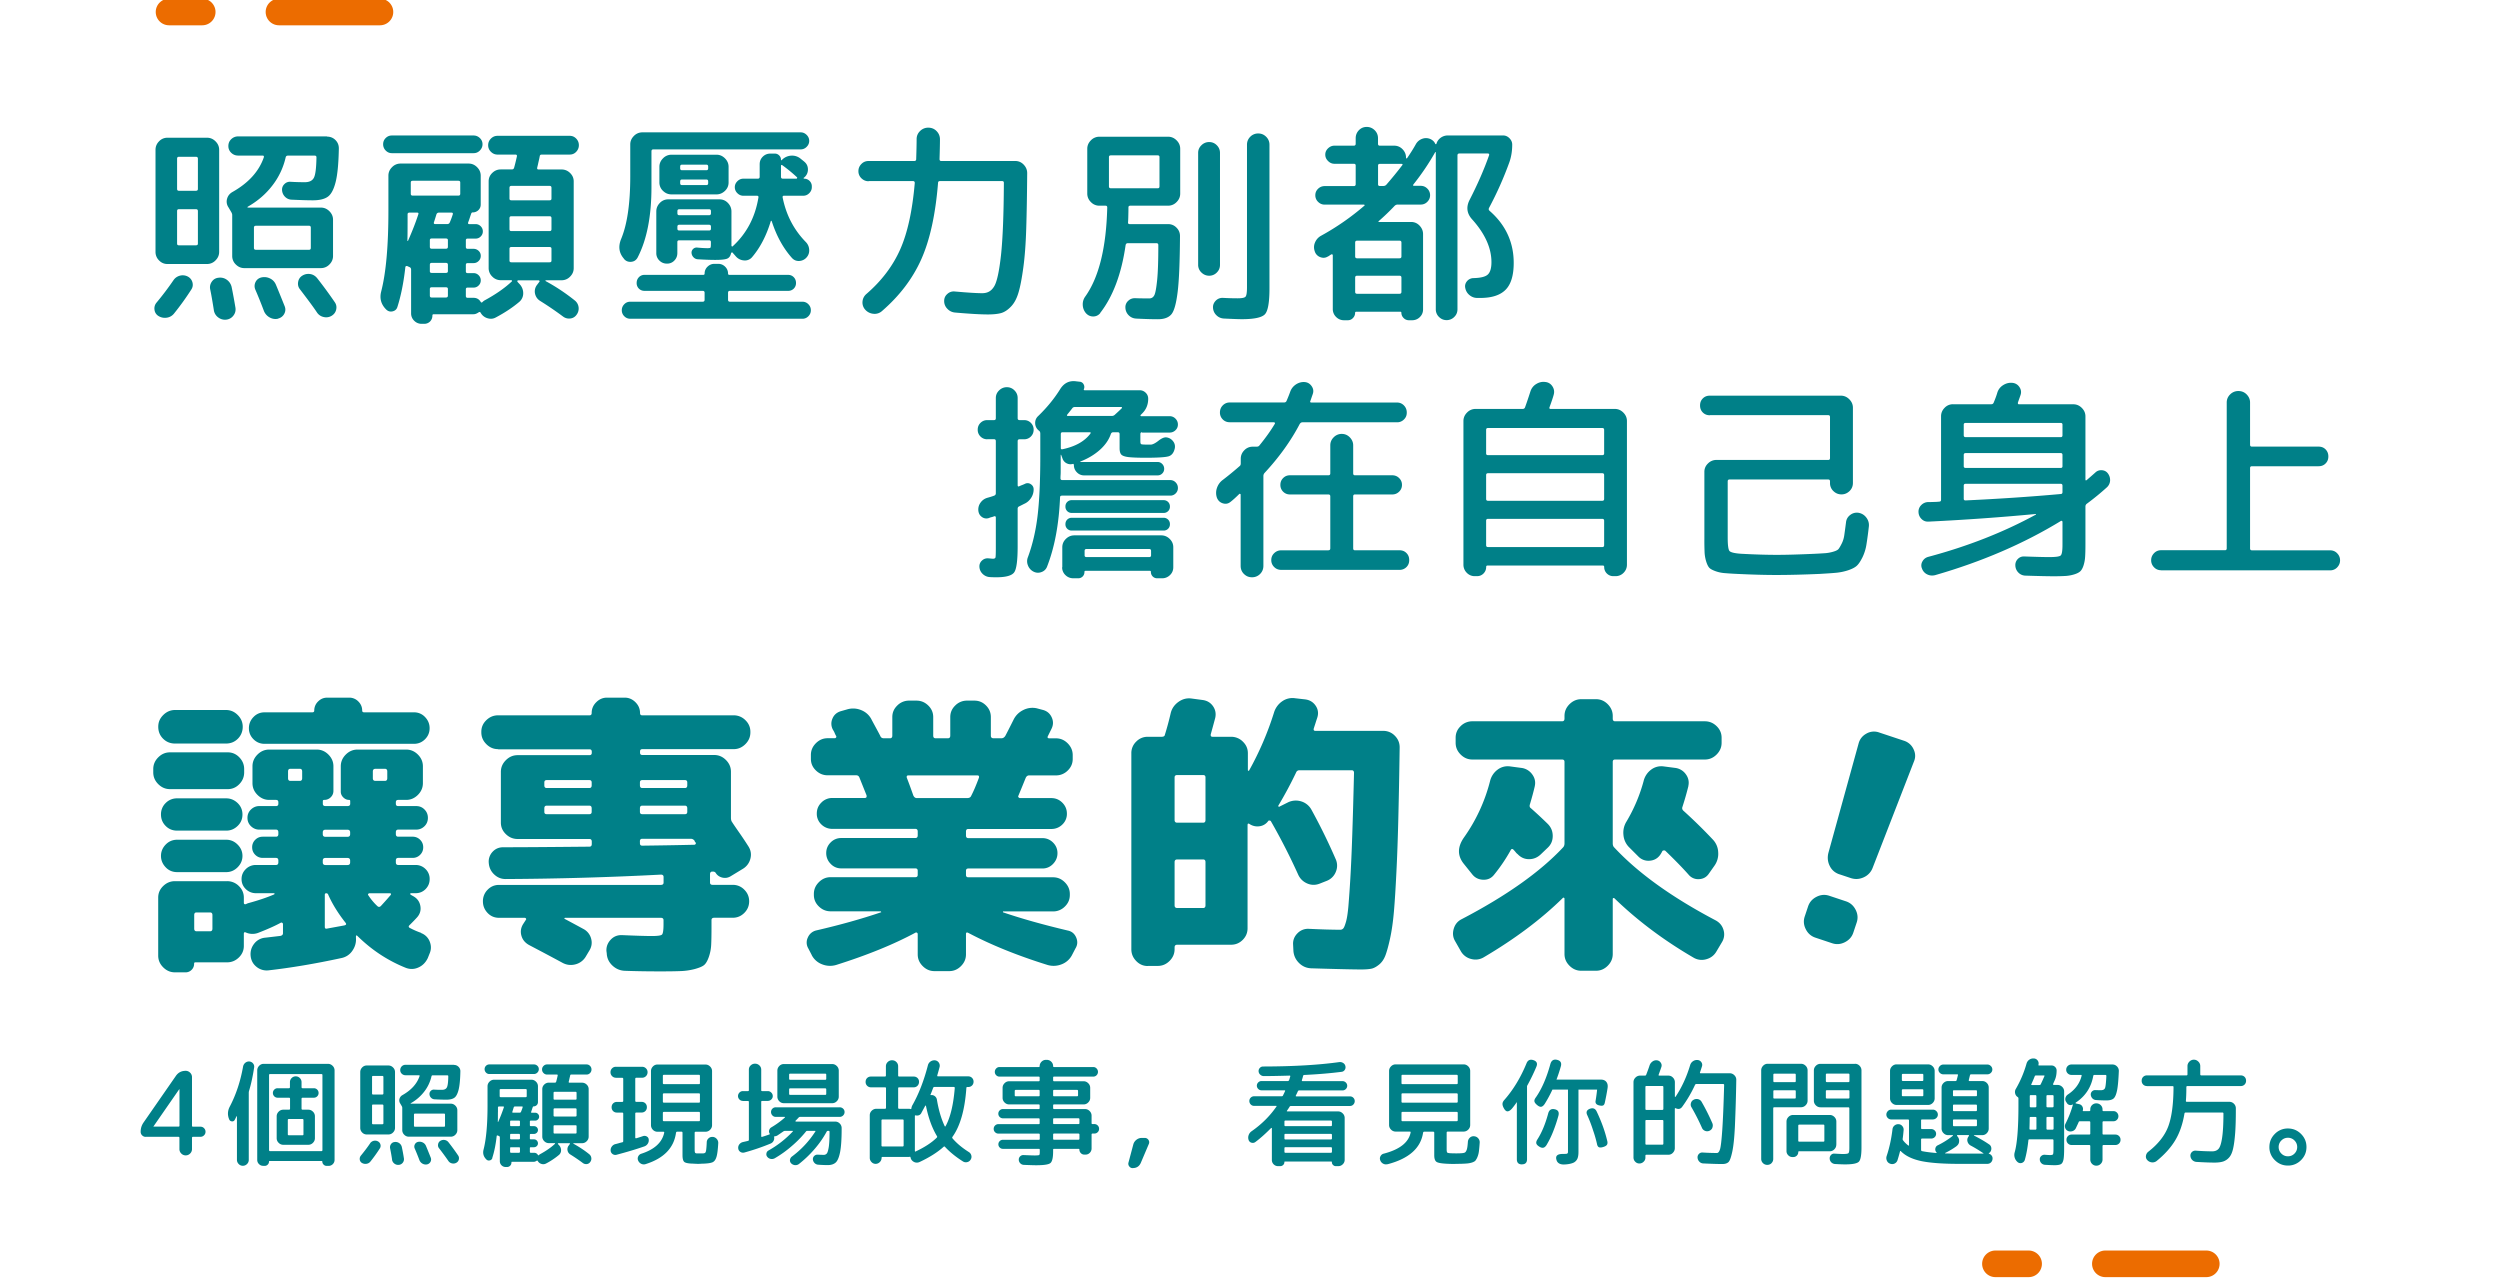 <svg width="327" height="168" fill="none" xmlns="http://www.w3.org/2000/svg"><g clip-path="url(#a)"><path d="M18.112 165.308h283.684" stroke="#fff" stroke-width="3.483" stroke-miterlimit="10" stroke-linecap="round"/><path d="M265.342 165.308h-4.34M288.582 165.308h-13.201" stroke="#EC6C00" stroke-width="3.483" stroke-miterlimit="10" stroke-linecap="round"/><path d="M1.742 19.645V1.568H214.76v31.383h110.497v60.46h-22.932l-19.805 18.063 4.869-18.064h-18.07" stroke="#fff" stroke-width="3.483" stroke-miterlimit="10" stroke-linecap="round"/><path d="M26.45 1.568h-4.34M49.697 1.568H36.489" stroke="#EC6C00" stroke-width="3.483" stroke-miterlimit="10" stroke-linecap="round"/><path d="M19.06 148.701a.622.622 0 0 1-.467-.195.632.632 0 0 1-.195-.467c0-.446.125-.85.376-1.212l4.228-6.095c.307-.446.732-.669 1.29-.669.222 0 .41.084.577.244.16.16.244.355.244.578v6.367c0 .084.049.119.14.119h.968c.18 0 .341.062.466.195a.63.63 0 0 1 .195.466.621.621 0 0 1-.195.467.633.633 0 0 1-.466.195h-.969c-.09 0-.139.049-.139.139v1.47a.794.794 0 0 1-.244.578.792.792 0 0 1-.578.244.792.792 0 0 1-.578-.244.794.794 0 0 1-.244-.578v-1.47c0-.09-.049-.139-.14-.139h-4.277l.008.007Zm1.017-1.379s0 .014-.007.014c0 0-.007 0-.007.014s0 .014.014.014h3.26c.09 0 .14-.042.14-.119v-4.758s0-.014-.015-.014c-.02 0-.028 0-.028.014l-3.35 4.835h-.007ZM32.616 138.844a.69.69 0 0 1 .487.258c.119.153.167.32.14.515-.175 1.143-.39 2.153-.655 3.03a.938.938 0 0 0-.049.272v8.791a.733.733 0 0 1-.23.544.744.744 0 0 1-.543.23.733.733 0 0 1-.544-.23.772.772 0 0 1-.23-.544v-5.698s-.006-.014-.02-.014-.028 0-.035.014c-.028.063-.077.146-.126.258-.055.111-.09.181-.111.209a.346.346 0 0 1-.376.195.399.399 0 0 1-.349-.272l-.048-.118c-.181-.523-.14-1.045.139-1.561.808-1.546 1.386-3.288 1.728-5.217a.841.841 0 0 1 .292-.495.792.792 0 0 1 .537-.174l-.007.007Zm1.804 13.647a.733.733 0 0 1-.544-.23.744.744 0 0 1-.23-.544v-11.703c0-.23.084-.432.251-.606a.803.803 0 0 1 .6-.258h8.4c.23 0 .433.084.607.258a.827.827 0 0 1 .258.606v11.689a.77.77 0 0 1-.23.565.768.768 0 0 1-.565.23h-.243a.541.541 0 0 1-.397-.168.54.54 0 0 1-.168-.397c0-.048-.027-.076-.09-.076h-6.792c-.063 0-.09.028-.09.076a.54.54 0 0 1-.168.397.541.541 0 0 1-.397.168h-.21l.008-.007Zm.773-11.885v9.823c0 .09.049.139.14.139h6.701c.09 0 .14-.049.14-.139v-9.823c0-.083-.05-.118-.14-.118h-6.701c-.091 0-.14.042-.14.118Zm1.122 2.975a.601.601 0 0 1-.44-.181.6.6 0 0 1-.18-.439.6.6 0 0 1 .18-.439.601.601 0 0 1 .44-.181h1.47c.09 0 .139-.049.139-.139v-.655c0-.209.077-.39.223-.537a.738.738 0 0 1 .536-.223c.21 0 .39.077.537.223a.739.739 0 0 1 .223.537v.655c0 .09.048.139.139.139h1.47a.6.6 0 0 1 .439.181.6.6 0 0 1 .18.439.6.6 0 0 1-.18.439.6.6 0 0 1-.44.181h-1.47c-.09 0-.139.049-.139.139v1.289c0 .091.05.139.14.139h.745c.23 0 .432.084.606.258a.827.827 0 0 1 .258.606v2.863c0 .23-.084.432-.258.606a.829.829 0 0 1-.606.258h-3.274a.829.829 0 0 1-.606-.258.827.827 0 0 1-.258-.606v-2.863c0-.23.084-.432.258-.606a.829.829 0 0 1 .606-.258h.745c.091 0 .14-.048.14-.139v-1.289c0-.09-.049-.139-.14-.139H36.316Zm3.26 2.786h-1.79c-.091 0-.14.042-.14.14v1.867c0 .083.049.118.14.118h1.79c.083 0 .118-.042.118-.118v-1.867c0-.091-.041-.14-.118-.14ZM48.408 149.544a.813.813 0 0 1 .453-.32.767.767 0 0 1 .564.062c.174.091.286.23.335.411a.616.616 0 0 1-.077.516 19.51 19.51 0 0 1-1.24 1.727.783.783 0 0 1-.516.286.884.884 0 0 1-.592-.118.575.575 0 0 1-.278-.439.666.666 0 0 1 .146-.516c.474-.578.878-1.114 1.212-1.609h-.007Zm3.26-2.02c0 .23-.083.432-.258.606a.829.829 0 0 1-.605.258h-2.836a.803.803 0 0 1-.599-.258.848.848 0 0 1-.25-.606v-7.294c0-.23.083-.432.25-.606a.803.803 0 0 1 .6-.258h2.834c.23 0 .432.084.606.258a.827.827 0 0 1 .258.606v7.294Zm-1.518-4.5v-2.153c0-.091-.05-.139-.14-.139h-1.226c-.083 0-.118.048-.118.139v2.153c0 .09.042.139.118.139h1.226c.09 0 .14-.049.14-.139Zm0 3.908v-2.32c0-.091-.05-.139-.14-.139h-1.226c-.083 0-.118.048-.118.139v2.32c0 .083.042.118.118.118h1.226c.09 0 .14-.042.14-.118Zm1.135 4.744a27.08 27.08 0 0 0-.258-1.47.7.7 0 0 1 .112-.551.63.63 0 0 1 .48-.278.821.821 0 0 1 .6.146.838.838 0 0 1 .34.509c.105.487.196.982.273 1.483a.738.738 0 0 1-.154.572.725.725 0 0 1-.515.278.8.8 0 0 1-.578-.167.782.782 0 0 1-.307-.515l.007-.007Zm8.08-12.386c.245 0 .447.083.614.251a.793.793 0 0 1 .237.613c-.021 1.058-.098 1.853-.23 2.382-.133.522-.314.878-.55 1.045-.237.174-.593.258-1.066.258-.362 0-.878-.014-1.533-.049a.676.676 0 0 1-.46-.209.698.698 0 0 1-.202-.467.552.552 0 0 1 .168-.425.552.552 0 0 1 .424-.167c.307.021.648.028 1.031.028.321 0 .544-.105.655-.321.112-.215.174-.696.181-1.455 0-.084-.041-.119-.118-.119h-1.923c-.083 0-.132.042-.153.119a5.07 5.07 0 0 1-.947 2.006 5.787 5.787 0 0 1-1.77 1.525.053.053 0 0 0-.014.035c0 .014.007.021.028.021h5.218c.23 0 .432.084.606.258a.828.828 0 0 1 .258.606v2.591c0 .23-.084.432-.258.606a.825.825 0 0 1-.606.258H53.48a.825.825 0 0 1-.607-.258.828.828 0 0 1-.257-.606v-2.925a.47.47 0 0 0-.077-.23l-.195-.335a.725.725 0 0 1-.09-.606.806.806 0 0 1 .397-.487c1.142-.648 1.887-1.47 2.229-2.473.02-.084-.007-.119-.09-.119h-1.742a.684.684 0 0 1-.495-.195.635.635 0 0 1-.202-.488.68.68 0 0 1 .697-.682h6.339l-.021.014Zm-5.217 6.506v1.442c0 .091.042.139.14.139h3.803c.084 0 .118-.048.118-.139v-1.442c0-.09-.041-.139-.118-.139h-3.803c-.091 0-.14.049-.14.139Zm1.714 6.507a.86.86 0 0 1-.6-.098.9.9 0 0 1-.403-.46 31.528 31.528 0 0 0-.606-1.504.606.606 0 0 1 0-.537.6.6 0 0 1 .41-.341.926.926 0 0 1 .614.063c.195.09.341.236.432.438.097.23.313.753.634 1.561a.64.64 0 0 1-.035.543.672.672 0 0 1-.446.335Zm4.159-.655a.66.66 0 0 1-.328.439.77.77 0 0 1-.57.083.742.742 0 0 1-.482-.327 36.22 36.22 0 0 0-1.212-1.651.613.613 0 0 1-.125-.523.626.626 0 0 1 .292-.445c.182-.112.377-.147.579-.112a.78.78 0 0 1 .501.314 29.12 29.12 0 0 1 1.24 1.699.626.626 0 0 1 .098.53l.007-.007ZM64.402 151.46a.435.435 0 0 1-.341.32.445.445 0 0 1-.46-.139c-.362-.362-.48-.794-.348-1.289.341-1.337.516-3.246.516-5.747v-2.515c0-.23.083-.432.257-.606a.829.829 0 0 1 .606-.258h4.87c.23 0 .431.084.606.258a.828.828 0 0 1 .257.606v2.062c0 .16-.055.293-.167.404a.583.583 0 0 1-.41.16c-.05 0-.084.035-.105.105-.021.049-.056.146-.098.285-.048.14-.083.251-.111.321-.021.084 0 .118.076.118h.453c.14 0 .265.049.362.154a.517.517 0 0 1 .154.362.479.479 0 0 1-.154.362.477.477 0 0 1-.362.153h-.578c-.084 0-.118.042-.118.119v.467c0 .09.041.139.118.139h.425c.14 0 .265.049.362.146a.491.491 0 0 1 .153.355.48.48 0 0 1-.153.363.52.52 0 0 1-.362.153h-.425c-.084 0-.118.049-.118.139v.453c0 .084.041.118.118.118h.425c.14 0 .265.049.362.154a.517.517 0 0 1 .153.362.478.478 0 0 1-.153.362.516.516 0 0 1-.362.153h-.425c-.084 0-.118.042-.118.119v.467c0 .09.041.139.118.139h.425c.223 0 .39.091.502.272.041.069.083.083.139.027a.62.62 0 0 1 .153-.118c.787-.425 1.435-.878 1.944-1.351.02-.007.028-.028.014-.056-.007-.028-.028-.035-.05-.035h-.759a.829.829 0 0 1-.606-.258.827.827 0 0 1-.257-.606v-6.2c0-.23.083-.432.257-.599a.85.85 0 0 1 .606-.251h.788c.09 0 .146-.041.167-.118.049-.174.118-.439.195-.801.02-.091-.014-.139-.105-.139h-1.274a.622.622 0 0 1-.467-.195.633.633 0 0 1-.195-.467.62.62 0 0 1 .195-.467.633.633 0 0 1 .467-.195h5.155c.18 0 .334.063.46.195a.653.653 0 0 1 .188.467.643.643 0 0 1-.189.467.607.607 0 0 1-.46.195h-1.985c-.09 0-.14.034-.153.104-.007.063-.028.146-.056.258-.028.111-.049.209-.07.306-.02.098-.041.175-.062.258-.021.091.007.139.09.139h1.651a.85.85 0 0 1 .607.251.801.801 0 0 1 .257.599v6.2c0 .23-.083.432-.257.606a.829.829 0 0 1-.607.258h-1.121s-.028.007-.028.021c0 .014 0 .028.014.042.76.418 1.449.87 2.076 1.379.16.132.25.293.272.495a.717.717 0 0 1-.154.536.608.608 0 0 1-.445.258.7.7 0 0 1-.51-.14 25.074 25.074 0 0 0-1.622-1.107.77.77 0 0 1-.376-.516.781.781 0 0 1 .118-.62l.181-.243s.021-.042.007-.07c-.014-.028-.035-.035-.07-.035H73.02s-.035.014-.042.035a.119.119 0 0 0 0 .07l.18.195c.161.195.238.411.23.654a.786.786 0 0 1-.306.606 9.492 9.492 0 0 1-1.65 1.094.769.769 0 0 1-.586.063.797.797 0 0 1-.48-.348.054.054 0 0 1-.014-.028c-.042-.07-.091-.084-.154-.049-.132.09-.25.139-.362.139h-2.85c-.062 0-.09.028-.09.091a.574.574 0 0 1-.592.592h-.167a.738.738 0 0 1-.536-.223.735.735 0 0 1-.223-.536v-3.107c0-.091-.035-.154-.105-.181l-.167-.077s-.063-.007-.09.007c-.029.014-.05.035-.05.07-.118 1.093-.313 2.048-.578 2.863h.014Zm-.397-10.979a.581.581 0 0 1-.439-.188.64.64 0 0 1-.18-.446c0-.167.062-.32.18-.439a.6.6 0 0 1 .44-.181h5.837c.174 0 .32.063.446.181a.581.581 0 0 1 .188.439c0 .174-.063.32-.188.446a.618.618 0 0 1-.446.188h-5.838Zm1.122 5.002c0 .578 0 .996-.014 1.261.007.007.028.007.049 0a19.96 19.96 0 0 0 .745-1.909c.021-.07-.007-.105-.09-.105h-.544c-.09 0-.14.042-.14.119v.634h-.006Zm.23-2.912v.801c0 .09.049.139.14.139h3.26c.09 0 .139-.049.139-.139v-.801c0-.084-.05-.119-.14-.119h-3.26c-.09 0-.14.042-.14.119Zm2.654 4.591v-.467c0-.084-.049-.119-.14-.119h-1.03c-.084 0-.119.042-.119.119v.467c0 .09.042.139.119.139h1.03c.091 0 .14-.049.14-.139Zm0 1.741v-.453c0-.09-.049-.139-.14-.139h-1.03c-.084 0-.119.049-.119.139v.453c0 .084.042.118.119.118h1.03c.091 0 .14-.041.14-.118Zm0 1.742v-.467c0-.084-.049-.119-.14-.119h-1.03c-.084 0-.119.042-.119.119v.467c0 .09.042.139.119.139h1.03c.091 0 .14-.049.14-.139Zm.348-5.803c.021-.084-.007-.119-.09-.119h-.892c-.09 0-.153.042-.181.119-.084.264-.14.453-.181.578-.021.084.007.118.09.118h.864c.09 0 .153-.041.181-.118.09-.209.16-.404.21-.578Zm4.047-1.895v.773c0 .084.05.119.14.119h2.73c.091 0 .14-.042.14-.119v-.773c0-.091-.049-.139-.14-.139h-2.73c-.09 0-.14.048-.14.139Zm0 2.166v.788c0 .09.05.139.14.139h2.73c.091 0 .14-.049.14-.139v-.788c0-.09-.049-.139-.14-.139h-2.73c-.09 0-.14.049-.14.139Zm.14 3.156h2.73c.091 0 .14-.042.14-.118v-.85c0-.084-.049-.119-.14-.119h-2.73c-.09 0-.14.042-.14.119v.85c0 .083.05.118.14.118ZM80.564 140.969a.685.685 0 0 1-.501-.209.707.707 0 0 1-.21-.516c0-.202.07-.369.21-.508a.675.675 0 0 1 .501-.202h3.414c.202 0 .376.069.515.209.14.139.209.306.209.501 0 .202-.07.376-.209.516a.705.705 0 0 1-.515.209h-.746c-.09 0-.14.048-.14.139v2.877c0 .091.05.139.14.139h.683c.202 0 .369.063.501.195a.68.68 0 0 1 .195.502.676.676 0 0 1-.195.501.676.676 0 0 1-.501.196h-.683c-.09 0-.14.048-.14.139v3.135c0 .083.05.111.14.09.335-.097.634-.195.892-.285a.6.6 0 0 1 .487.062c.154.091.23.223.244.397.021.195-.02.37-.125.537a.87.87 0 0 1-.446.355c-1.08.376-2.292.738-3.636 1.094a.603.603 0 0 1-.509-.084.582.582 0 0 1-.265-.446.761.761 0 0 1 .147-.536.813.813 0 0 1 .473-.328c.105-.02.251-.062.453-.118.202-.063.355-.098.453-.118.084-.021.118-.07.118-.154v-3.594c0-.091-.048-.14-.139-.14h-.683a.674.674 0 0 1-.501-.195.675.675 0 0 1-.195-.501c0-.202.063-.369.195-.502a.678.678 0 0 1 .501-.195h.683c.09 0 .14-.049.14-.139v-2.877c0-.091-.05-.139-.14-.139h-.822l.007-.007Zm12.658 7.732c.209.021.39.112.53.272.138.16.208.348.194.564-.049.857-.125 1.463-.237 1.804-.104.342-.271.571-.494.676-.223.104-.62.167-1.199.188-.07 0-.18 0-.327.014-.146.007-.258.014-.341.014-.16 0-.376-.007-.634-.028-.627-.007-1.024-.084-1.191-.209-.168-.132-.251-.432-.251-.892v-2.939c0-.091-.042-.14-.119-.14h-.578c-.083 0-.132.049-.153.14-.272 1.978-1.588 3.343-3.957 4.096a.762.762 0 0 1-.592-.035.833.833 0 0 1-.411-.446.638.638 0 0 1 .02-.529.66.66 0 0 1 .419-.349c1.707-.557 2.696-1.463 2.974-2.73.021-.091-.013-.14-.104-.14h-.773a.802.802 0 0 1-.6-.257.852.852 0 0 1-.25-.607v-7.063c0-.23.083-.432.25-.606a.803.803 0 0 1 .6-.258h6.276c.23 0 .432.084.606.258a.827.827 0 0 1 .258.606v7.063a.83.83 0 0 1-.258.607.828.828 0 0 1-.606.257H91c-.09 0-.139.049-.139.14v2.18c0 .223.021.362.056.418.035.056.111.091.237.098h.773c.153-.007.258-.042.313-.091.056-.049.098-.174.126-.362.028-.195.056-.53.076-1.017a.697.697 0 0 1 .244-.509.65.65 0 0 1 .53-.174l.007-.014Zm-6.52-7.976v.94c0 .091.048.14.139.14h4.59c.084 0 .119-.042.119-.14v-.94c0-.091-.042-.14-.119-.14h-4.59c-.091 0-.14.049-.14.14Zm0 2.424v.94c0 .091.048.14.139.14h4.59c.084 0 .119-.049.119-.14v-.94c0-.091-.042-.139-.119-.139h-4.59c-.091 0-.14.048-.14.139Zm.139 3.504h4.59c.084 0 .119-.049.119-.139v-.941c0-.09-.042-.139-.119-.139h-4.59c-.091 0-.14.049-.14.139v.941c0 .09.049.139.14.139ZM97.164 143.999a.607.607 0 0 1-.445-.188.619.619 0 0 1-.188-.446c0-.167.062-.32.188-.453a.599.599 0 0 1 .445-.195h.67c.083 0 .118-.042.118-.118v-2.682c0-.223.076-.411.237-.558a.783.783 0 0 1 .57-.229c.224 0 .412.076.572.229.16.154.237.342.237.558v2.682c0 .083.042.118.118.118h.746c.174 0 .32.063.452.195a.623.623 0 0 1 .195.453c0 .167-.062.32-.195.446a.644.644 0 0 1-.452.188h-.746c-.083 0-.118.049-.118.139v4.472c0 .084.042.112.118.091.272-.084.578-.181.927-.306.083-.021.097-.063.048-.14a.509.509 0 0 1-.048-.439.599.599 0 0 1 .285-.362 11.123 11.123 0 0 0 1.756-1.275c.021-.021.028-.042.014-.062-.007-.021-.028-.028-.049-.028h-1.149a.58.58 0 0 1-.439-.188.638.638 0 0 1-.181-.446c0-.167.062-.321.181-.439a.599.599 0 0 1 .439-.181h8.366a.63.63 0 0 1 .446.181.58.58 0 0 1 .188.439c0 .174-.063.32-.188.446a.62.62 0 0 1-.446.188h-5.169a.267.267 0 0 0-.209.09c-.084.091-.209.23-.397.411-.021.007-.028.028-.014.063.007.028.028.049.049.049h5.141c.23 0 .432.083.599.251a.822.822 0 0 1 .251.599v.167c0 1.296-.07 2.285-.202 2.974-.14.69-.328 1.143-.578 1.366-.251.223-.593.334-1.038.334-.342 0-.753-.014-1.227-.049a.723.723 0 0 1-.487-.209.766.766 0 0 1-.23-.487.57.57 0 0 1 .174-.446.58.58 0 0 1 .446-.174c.404.021.669.028.787.028a.507.507 0 0 0 .425-.195c.098-.133.181-.418.251-.864.063-.446.097-1.094.097-1.944 0-.09-.041-.139-.118-.139h-.063c-.097 0-.167.035-.195.104a12.676 12.676 0 0 1-1.567 2.257 14.303 14.303 0 0 1-2.055 1.972.744.744 0 0 1-.53.153.81.81 0 0 1-.501-.244.55.55 0 0 1-.146-.453.653.653 0 0 1 .25-.424 12.49 12.49 0 0 0 3.065-3.275c.042-.062.014-.09-.076-.09h-.941c-.097 0-.174.028-.209.09a14.006 14.006 0 0 1-1.867 1.909 14.077 14.077 0 0 1-2.215 1.588.785.785 0 0 1-.529.084.727.727 0 0 1-.453-.279c-.105-.132-.139-.278-.105-.445a.52.52 0 0 1 .258-.37 13.248 13.248 0 0 0 3.184-2.487c.021-.02.028-.041.014-.062-.007-.021-.028-.028-.049-.028h-.954a.472.472 0 0 0-.244.077c-.335.229-.599.417-.801.543a.753.753 0 0 1-.307.09c-.083 0-.111.049-.09.14a.76.76 0 0 1-.091.48.756.756 0 0 1-.362.328 28.945 28.945 0 0 1-3.47 1.184.637.637 0 0 1-.501-.09.593.593 0 0 1-.272-.425.712.712 0 0 1 .119-.53.813.813 0 0 1 .453-.32c.083-.021.202-.049.362-.084.16-.035.279-.063.348-.083.07-.007.105-.063.105-.154v-4.925c0-.09-.042-.139-.119-.139h-.669v-.007Zm5.364-4.821h6.319c.23 0 .432.084.606.258a.828.828 0 0 1 .258.606v3.393a.83.83 0 0 1-.258.606.827.827 0 0 1-.606.257h-6.319a.804.804 0 0 1-.599-.257.85.85 0 0 1-.25-.606v-3.393c0-.23.083-.432.25-.606a.805.805 0 0 1 .599-.258Zm5.545 1.923v-.529c0-.091-.048-.14-.139-.14h-4.577c-.09 0-.139.049-.139.14v.529c0 .091.049.139.139.139h4.577c.091 0 .139-.048.139-.139Zm0 1.971v-.578c0-.09-.048-.139-.139-.139h-4.577c-.09 0-.139.049-.139.139v.578c0 .091.049.14.139.14h4.577c.091 0 .139-.049.139-.14ZM113.918 142.222a.685.685 0 0 1-.494-.202.678.678 0 0 1-.202-.508c0-.202.062-.369.195-.502a.677.677 0 0 1 .501-.195h1.818c.091 0 .14-.048.14-.139v-1.198c0-.223.076-.411.237-.564a.779.779 0 0 1 .571-.23c.223 0 .411.076.564.23.153.153.23.341.23.564v1.198c0 .091.049.139.139.139h1.895a.68.68 0 0 1 .502.195.68.68 0 0 1 .195.502.71.71 0 0 1-.202.508c-.14.14-.3.202-.495.202h-1.895c-.09 0-.139.042-.139.119v2.55c0 .09.049.139.139.139h1.198c.119 0 .209.007.272.028.084.021.119 0 .119-.077a1.41 1.41 0 0 1 .104-.362c.85-1.484 1.533-3.246 2.062-5.287a.833.833 0 0 1 .341-.488.866.866 0 0 1 .586-.153.674.674 0 0 1 .487.285.71.71 0 0 1 .119.565c-.084.313-.182.682-.307 1.107-.021.091.007.139.091.139h3.956a.682.682 0 0 1 .697.697c0 .202-.07.369-.202.502a.685.685 0 0 1-.495.195h-.104c-.091 0-.139.041-.139.118-.195 2.828-.795 4.96-1.805 6.381-.062.07-.062.146 0 .23.544.634 1.254 1.226 2.125 1.776a.723.723 0 0 1 .327.446.667.667 0 0 1-.083.537.68.68 0 0 1-.453.334.696.696 0 0 1-.564-.091c-.927-.585-1.714-1.226-2.348-1.908-.063-.063-.118-.063-.181 0-.787.71-1.832 1.372-3.135 1.985a.852.852 0 0 1-.599.049.909.909 0 0 1-.48-.362.926.926 0 0 1-.105-.272c0-.084-.049-.112-.139-.091a.712.712 0 0 1-.154.014h-3.378c-.084 0-.119.042-.119.119a.757.757 0 0 1-.229.55.754.754 0 0 1-.544.237.713.713 0 0 1-.543-.237.77.77 0 0 1-.23-.55v-5.566c0-.23.084-.432.258-.599a.845.845 0 0 1 .606-.251h1.121c.091 0 .14-.049.14-.139v-2.55c0-.084-.049-.119-.14-.119h-1.832Zm4.138 4.201h-2.619c-.091 0-.14.049-.14.139v3.261c0 .09.049.139.14.139h2.619c.091 0 .139-.049.139-.139v-3.261c0-.09-.041-.139-.139-.139Zm2.473-.864c-.16.293-.411.404-.745.335-.084-.021-.119.007-.119.09v4.549s.007.056.021.077c.014.021.035.028.056.014 1.205-.565 2.132-1.171 2.786-1.818.063-.063.07-.126.028-.196-.648-1.079-1.128-2.403-1.442-3.97-.007-.021-.028-.028-.049-.028-.02 0-.034.007-.048.028-.112.209-.279.522-.502.926l.014-.007Zm1.184-2.396c-.021.049 0 .077.063.077a.66.66 0 0 1 .509.146.71.71 0 0 1 .264.46c.223 1.344.565 2.494 1.017 3.455.042.063.084.063.119 0 .627-1.15 1.024-2.814 1.198-4.988 0-.091-.042-.139-.118-.139h-2.529c-.091 0-.153.042-.181.118-.14.383-.251.676-.335.864l-.007.007ZM130.595 148.276a.602.602 0 0 1-.439-.181.6.6 0 0 1-.181-.439c0-.174.063-.32.181-.439a.602.602 0 0 1 .439-.181h5.274c.083 0 .118-.042.118-.118v-.502c0-.09-.042-.139-.118-.139h-4.682a.587.587 0 0 1-.432-.181.587.587 0 0 1-.174-.425c0-.16.056-.307.174-.425a.583.583 0 0 1 .432-.181h4.682c.083 0 .118-.049.118-.14v-.348c0-.084-.042-.118-.118-.118h-3.867a.828.828 0 0 1-.606-.258.827.827 0 0 1-.257-.606v-1.303c0-.23.083-.432.257-.606a.828.828 0 0 1 .606-.258h3.867c.083 0 .118-.048.118-.139v-.348c0-.084-.042-.119-.118-.119h-5.128a.594.594 0 0 1-.438-.181.597.597 0 0 1-.181-.439c0-.174.062-.32.181-.446a.579.579 0 0 1 .438-.188h5.128c.083 0 .118-.041.118-.118 0-.223.084-.411.244-.578a.804.804 0 0 1 .592-.244h.091c.229 0 .431.084.592.244.16.16.243.355.243.578 0 .084.042.118.119.118h5.127c.174 0 .32.063.439.188a.642.642 0 0 1 .181.446.612.612 0 0 1-.181.439.598.598 0 0 1-.439.181h-5.127c-.084 0-.119.042-.119.119v.348c0 .091.042.139.119.139h3.866c.23 0 .432.084.606.258a.828.828 0 0 1 .258.606v1.303c0 .23-.084.432-.258.606a.828.828 0 0 1-.606.258h-3.866c-.084 0-.119.041-.119.118v.348c0 .091.042.14.119.14h4.047c.23 0 .432.083.606.257a.832.832 0 0 1 .258.607v.982c0 .083.042.118.119.118h.243a.6.6 0 0 1 .439.181.598.598 0 0 1 .181.439.597.597 0 0 1-.181.439.6.6 0 0 1-.439.181h-.243c-.084 0-.119.049-.119.139v1.805a.794.794 0 0 1-.23.571.747.747 0 0 1-.564.237h-.153a.607.607 0 0 1-.46-.195.656.656 0 0 1-.188-.467c0-.063-.035-.091-.105-.091h-3.211c-.084 0-.119.042-.119.119v.209c0 .829-.118 1.337-.355 1.532-.237.195-.864.286-1.888.286-.223 0-.752-.014-1.588-.049a.666.666 0 0 1-.46-.202.667.667 0 0 1-.202-.46.567.567 0 0 1 .174-.445.58.58 0 0 1 .446-.175c.69.028 1.171.049 1.456.049.342 0 .544-.021.592-.055.049-.035.077-.154.077-.356v-.334c0-.084-.042-.119-.118-.119h-4.703a.567.567 0 0 1-.418-.174.568.568 0 0 1-.174-.418c0-.16.056-.299.174-.418a.571.571 0 0 1 .418-.174h4.703c.083 0 .118-.049.118-.139v-.53c0-.09-.042-.139-.118-.139h-5.288Zm5.274-4.883c.083 0 .118-.042.118-.119v-.578c0-.09-.042-.139-.118-.139h-3.003c-.09 0-.139.049-.139.139v.578c0 .084.049.119.139.119h3.003Zm1.88-.697v.578c0 .084.042.119.119.119h3.002c.091 0 .14-.042.14-.119v-.578c0-.09-.049-.139-.14-.139h-3.002c-.084 0-.119.049-.119.139Zm0 3.713v.502c0 .083.042.118.119.118h3.183c.091 0 .14-.042.14-.118v-.502c0-.09-.049-.139-.14-.139h-3.183c-.084 0-.119.049-.119.139Zm0 1.999v.53c0 .09.042.139.119.139h3.183c.091 0 .14-.049.14-.139v-.53c0-.09-.049-.139-.14-.139h-3.183c-.084 0-.119.049-.119.139ZM148.164 152.79a.537.537 0 0 1-.46-.23.545.545 0 0 1-.097-.501l.634-2.383c.069-.243.208-.439.411-.599.202-.153.431-.237.682-.237h.397a.56.56 0 0 1 .481.251.534.534 0 0 1 .056.537l-1.045 2.459c-.202.466-.551.696-1.045.696l-.014.007ZM164.2 149.377a.562.562 0 0 1-.501.09.54.54 0 0 1-.377-.348.954.954 0 0 1-.007-.62c.07-.209.189-.383.37-.515 1.337-.927 2.424-2.014 3.274-3.247.042-.062.021-.09-.063-.09h-2.863a.582.582 0 0 1-.439-.188.642.642 0 0 1-.181-.446c0-.167.063-.321.181-.439a.602.602 0 0 1 .439-.181h3.608c.091 0 .154-.042.182-.119.118-.243.209-.425.257-.543.042-.084.014-.118-.076-.118h-3.003a.591.591 0 0 1-.425-.182.59.59 0 0 1 0-.849.591.591 0 0 1 .425-.182h3.456c.069 0 .125-.048.167-.139l.139-.453c.021-.083-.007-.118-.09-.118-1.436.042-2.557.063-3.365.063a.67.67 0 0 1-.46-.182.614.614 0 0 1-.223-.438.581.581 0 0 1 .16-.446.556.556 0 0 1 .418-.188c3.964-.007 7.287-.202 9.976-.578a.774.774 0 0 1 .508.118.615.615 0 0 1 .293.425.587.587 0 0 1-.091.481.551.551 0 0 1-.411.25c-1.407.181-3.03.321-4.883.411-.083 0-.132.049-.153.14-.049.202-.105.376-.153.529-.021.091.007.139.09.139h5.232c.16 0 .306.063.425.182a.59.59 0 0 1 0 .849.591.591 0 0 1-.425.182h-5.671c-.09 0-.153.041-.181.118a9.621 9.621 0 0 1-.258.543c-.041.084-.013.119.077.119h7.001c.174 0 .321.062.439.181a.6.6 0 0 1 .181.439.63.63 0 0 1-.181.446.58.58 0 0 1-.439.188h-7.704c-.091 0-.161.034-.196.104-.139.223-.25.39-.334.502-.049.069-.035.104.049.104h6.625c.23 0 .432.084.606.258a.828.828 0 0 1 .258.606v5.475a.79.79 0 0 1-.251.579.814.814 0 0 1-.599.243h-.307a.477.477 0 0 1-.362-.153.477.477 0 0 1-.153-.362c0-.063-.028-.091-.091-.091h-6.047c-.048 0-.076.028-.076.091a.487.487 0 0 1-.16.362.534.534 0 0 1-.37.153h-.285a.793.793 0 0 1-.585-.236.773.773 0 0 1-.237-.572v-4.138s-.007-.034-.028-.048a.097.097 0 0 0-.063 0c-.738.745-1.428 1.365-2.076 1.846l.007-.007Zm3.804-2.668v.453c0 .09.042.139.118.139h5.956c.091 0 .14-.049.14-.139v-.453c0-.091-.049-.14-.14-.14h-5.956c-.083 0-.118.049-.118.14Zm0 1.741v.453c0 .091.042.139.118.139h5.956c.091 0 .14-.048.14-.139v-.453c0-.09-.049-.139-.14-.139h-5.956c-.083 0-.118.049-.118.139Zm0 1.742v.453c0 .09.042.139.118.139h5.956c.091 0 .14-.049.14-.139v-.453c0-.091-.049-.14-.14-.14h-5.956c-.083 0-.118.049-.118.14ZM181.469 152.275a.745.745 0 0 1-.571-.077.797.797 0 0 1-.369-.453.612.612 0 0 1 .049-.529.623.623 0 0 1 .425-.321c2.062-.536 3.232-1.449 3.504-2.744.02-.091-.014-.14-.105-.14h-1.846a.827.827 0 0 1-.606-.257.83.83 0 0 1-.258-.606v-7.064c0-.23.084-.432.258-.606a.828.828 0 0 1 .606-.258h8.882c.23 0 .432.084.606.258a.828.828 0 0 1 .258.606v7.064a.83.83 0 0 1-.258.606.827.827 0 0 1-.606.257h-2.076c-.091 0-.139.049-.139.14v2.18c0 .23.028.376.083.425.056.049.223.084.495.091.132.007.334.014.606.014.272 0 .495 0 .634-.014.272-.007.46-.042.564-.098.098-.056.181-.181.251-.383s.111-.55.146-1.045a.793.793 0 0 1 .265-.522.687.687 0 0 1 .55-.175.774.774 0 0 1 .544.279.77.77 0 0 1 .181.585c-.028.446-.063.808-.098 1.087a2.902 2.902 0 0 1-.188.745 2.03 2.03 0 0 1-.265.481c-.083.098-.23.181-.438.251a2.89 2.89 0 0 1-.607.125c-.195.021-.48.035-.856.049-.091 0-.23 0-.411.007-.182 0-.321.007-.425.007-.356 0-.62 0-.801-.014-.822-.028-1.331-.112-1.54-.244-.209-.132-.313-.425-.313-.878v-2.939c0-.091-.049-.14-.14-.14h-1.17c-.084 0-.132.049-.153.14-.307 2.02-1.86 3.392-4.668 4.124v-.014Zm1.846-11.55v.94c0 .091.042.14.119.14h7.098c.091 0 .14-.042.14-.14v-.94c0-.091-.049-.14-.14-.14h-7.098c-.084 0-.119.049-.119.14Zm0 2.424v.94c0 .091.042.14.119.14h7.098c.091 0 .14-.049.14-.14v-.94c0-.091-.049-.139-.14-.139h-7.098c-.084 0-.119.048-.119.139Zm.119 3.504h7.098c.091 0 .14-.049.14-.139v-.941c0-.09-.049-.139-.14-.139h-7.098c-.084 0-.119.049-.119.139v.941c0 .09.042.139.119.139ZM199.073 152.303c-.446 0-.669-.223-.669-.669v-7.489a9.997 9.997 0 0 1-.62.836c-.23.265-.439.39-.613.383-.174 0-.341-.16-.495-.46-.111-.209-.16-.397-.146-.564.014-.16.105-.327.265-.501 1.142-1.303 2.097-2.877 2.863-4.73.16-.425.453-.579.878-.453.466.139.606.432.425.864a25.434 25.434 0 0 1-1.226 2.528v9.579c0 .446-.223.669-.669.669l.007.007Zm4.535-.53c-.209-.578.083-.857.878-.836.062 0 .139 0 .243-.014h.091c.181 0 .272-.083.272-.244v-8.157h-2.035a16.833 16.833 0 0 1-1.017 1.881c-.153.223-.306.341-.452.362-.154.021-.335-.056-.537-.23-.209-.174-.327-.334-.348-.48-.028-.147.042-.328.202-.537.766-1.1 1.393-2.549 1.881-4.333.132-.473.418-.662.864-.564.466.111.634.39.515.836a20.152 20.152 0 0 1-.578 1.755h5.803c.32 0 .564.098.724.307.16.209.209.474.153.822-.09.578-.208 1.212-.362 1.909-.042.181-.118.299-.23.348-.097.042-.25.042-.452 0-.418-.084-.586-.293-.516-.634.091-.543.153-1.024.195-1.442h-2.438v8.157c0 .377-.049.669-.139.878a1.085 1.085 0 0 1-.467.502c-.286.139-.69.23-1.226.257-.544.021-.892-.16-1.031-.543h.007Zm-1.756-1.651c-.153.028-.327-.021-.529-.153-.223-.139-.348-.286-.376-.432-.028-.146.028-.327.167-.536.557-.878 1.017-1.986 1.379-3.323.119-.488.397-.683.836-.592.467.09.634.369.516.836a19.389 19.389 0 0 1-.711 2.124 12.05 12.05 0 0 1-.85 1.728c-.132.202-.271.32-.425.348h-.007Zm7.294-.063c-.139-.062-.23-.222-.272-.487a16.06 16.06 0 0 0-.501-1.728 18.045 18.045 0 0 0-.76-1.985c-.195-.411-.062-.697.397-.85.377-.118.648 0 .822.348.634 1.324 1.108 2.633 1.408 3.929.041.195.021.349-.063.467-.07.097-.209.188-.425.258-.265.09-.467.104-.606.048ZM214.984 151.954a.77.77 0 0 1-.551.23.728.728 0 0 1-.543-.23.771.771 0 0 1-.23-.543v-9.857c0-.23.084-.432.258-.606a.828.828 0 0 1 .606-.258h.634a.166.166 0 0 0 .167-.118c.202-.523.348-.927.439-1.213.069-.209.202-.383.383-.515a.817.817 0 0 1 .599-.153.662.662 0 0 1 .481.313.603.603 0 0 1 .083.55c-.028.098-.153.446-.362 1.031-.021.07.007.105.091.105h1.184c.23 0 .432.084.599.258a.849.849 0 0 1 .251.606v1.881s.007.034.028.041c.021 0 .041 0 .062-.02.808-1.206 1.442-2.585 1.909-4.138a.904.904 0 0 1 .369-.509.92.92 0 0 1 .613-.16.65.65 0 0 1 .481.285.595.595 0 0 1 .084.544c-.07.23-.161.494-.258.787-.021.084 0 .118.076.118h3.818c.23 0 .432.091.606.265a.803.803 0 0 1 .244.613 220.814 220.814 0 0 1-.181 6.103c-.07 1.442-.181 2.528-.342 3.274-.16.745-.32 1.198-.501 1.365-.174.167-.446.251-.794.251-.627 0-1.463-.028-2.501-.077a.73.73 0 0 1-.516-.237.818.818 0 0 1-.23-.522.623.623 0 0 1 .181-.488.6.6 0 0 1 .488-.181c.655.042 1.275.063 1.867.063.174 0 .307-.174.411-.516.098-.341.195-1.177.286-2.494.09-1.316.174-3.274.244-5.872 0-.091-.042-.139-.119-.139h-3.518c-.07 0-.125.034-.167.104a16.47 16.47 0 0 1-1.7 2.898c-.209.272-.487.327-.822.167-.021-.021-.049-.021-.076-.007-.028.014-.049.035-.049.07v5.155c0 .23-.084.432-.251.606a.802.802 0 0 1-.599.258h-2.877c-.084 0-.119.048-.119.139v.23a.712.712 0 0 1-.236.543Zm.236-9.766v2.849c0 .09.042.139.119.139h2.09c.09 0 .139-.049.139-.139v-2.849c0-.091-.049-.14-.139-.14h-2.09c-.084 0-.119.049-.119.14Zm0 4.444v2.954c0 .09.042.139.119.139h2.09c.09 0 .139-.049.139-.139v-2.954c0-.09-.049-.139-.139-.139h-2.09c-.084 0-.119.049-.119.139Zm8.771.857a.726.726 0 0 1-.404.418.706.706 0 0 1-.571.007.72.72 0 0 1-.404-.404 28.138 28.138 0 0 0-1.366-2.682.665.665 0 0 1-.069-.55.664.664 0 0 1 .355-.432.8.8 0 0 1 .592-.07.71.71 0 0 1 .453.355c.501.871.968 1.798 1.393 2.773a.738.738 0 0 1 .007.585h.014ZM231.723 152.135a.763.763 0 0 1-.564.23.763.763 0 0 1-.564-.23.767.767 0 0 1-.23-.564v-11.564c0-.23.084-.432.251-.606a.802.802 0 0 1 .599-.258h4.354c.23 0 .432.084.606.258a.828.828 0 0 1 .258.606v3.957c0 .23-.084.432-.258.606a.828.828 0 0 1-.606.258h-3.49c-.091 0-.14.049-.14.139v6.611a.763.763 0 0 1-.23.564l.014-.007Zm.23-11.563v.835c0 .091.049.14.14.14h2.654c.09 0 .139-.042.139-.14v-.835c0-.091-.049-.14-.139-.14h-2.654c-.091 0-.14.049-.14.14Zm0 2.152v.85c0 .084.049.118.14.118h2.654c.09 0 .139-.041.139-.118v-.85c0-.084-.049-.118-.139-.118h-2.654c-.091 0-.14.041-.14.118Zm8.234 7.001c0 .23-.083.432-.257.606a.831.831 0 0 1-.606.258h-4.006c-.07 0-.105.035-.105.104a.622.622 0 0 1-.188.46.62.62 0 0 1-.459.188h-.119a.728.728 0 0 1-.543-.23.743.743 0 0 1-.23-.543v-3.866c0-.23.084-.432.258-.606a.828.828 0 0 1 .606-.258h4.792c.23 0 .432.084.607.258a.827.827 0 0 1 .257.606v3.016l-.007.007Zm-1.56-.515v-1.972c0-.09-.042-.139-.119-.139h-3.155c-.091 0-.14.049-.14.139v1.972c0 .083.049.118.14.118h3.155c.084 0 .119-.042.119-.118Zm4.005-10.067c.23 0 .432.084.6.258.167.174.25.376.25.606v10.08c0 1.003-.111 1.623-.341 1.86-.23.237-.829.356-1.811.356-.244 0-.676-.014-1.289-.049a.764.764 0 0 1-.495-.209.728.728 0 0 1-.222-.502.62.62 0 0 1 .167-.466.526.526 0 0 1 .453-.182c.543.028.912.049 1.107.049.404 0 .648-.035.725-.111.083-.077.118-.307.118-.69v-5.169c0-.09-.049-.139-.139-.139h-3.637a.828.828 0 0 1-.606-.258.827.827 0 0 1-.257-.606v-3.957c0-.23.083-.432.257-.606a.828.828 0 0 1 .606-.258h4.501l.013-.007Zm-.724 2.257v-.835c0-.091-.049-.14-.139-.14h-2.808c-.09 0-.139.049-.139.14v.835c0 .091.049.14.139.14h2.808c.09 0 .139-.042.139-.14Zm0 2.167v-.85c0-.084-.049-.118-.139-.118h-2.808c-.09 0-.139.041-.139.118v.85c0 .084.049.118.139.118h2.808c.09 0 .139-.041.139-.118ZM247.369 146.423a.605.605 0 0 1-.445-.188.614.614 0 0 1-.188-.446c0-.167.062-.32.188-.453a.597.597 0 0 1 .445-.195h5.455c.174 0 .32.063.453.195a.627.627 0 0 1 .195.453.599.599 0 0 1-.195.446.648.648 0 0 1-.453.188h-1.428c-.084 0-.118.049-.118.139v.983c0 .09.041.139.118.139h1.212c.174 0 .321.063.446.181a.582.582 0 0 1 .188.439c0 .174-.063.32-.188.439a.64.64 0 0 1-.446.181h-1.212c-.084 0-.118.049-.118.139v1.338c0 .09.041.146.118.167.474.098 1.094.181 1.867.244a.064.064 0 0 0 .049-.021c.007-.014 0-.035-.014-.056a.586.586 0 0 1-.077-.09.578.578 0 0 1-.063-.481.55.55 0 0 1 .321-.369 10.48 10.48 0 0 0 1.957-1.24c.021-.021.028-.035.014-.056-.007-.014-.028-.021-.048-.021h-.579a.824.824 0 0 1-.606-.258.828.828 0 0 1-.258-.606v-5.364c0-.23.084-.432.258-.599a.849.849 0 0 1 .606-.251h.955c.083 0 .132-.041.153-.118.07-.251.125-.467.167-.655.021-.069-.014-.104-.104-.104h-1.805a.632.632 0 0 1-.452-.188.597.597 0 0 1-.195-.446c0-.167.062-.321.195-.453a.623.623 0 0 1 .452-.195h5.761c.175 0 .321.063.453.195a.621.621 0 0 1 .195.453c0 .167-.062.32-.195.446a.644.644 0 0 1-.453.188h-2.124c-.084 0-.133.042-.154.118l-.083.335c-.035.139-.056.236-.07.285-.021.091.007.139.091.139h1.665c.23 0 .432.084.599.251a.822.822 0 0 1 .251.599v5.364c0 .23-.084.432-.251.606a.798.798 0 0 1-.599.258h-1.059s-.028.007-.028.021c0 .014 0 .028.014.035.759.383 1.414.766 1.971 1.149a.613.613 0 0 1 .286.439.714.714 0 0 1-.118.53 1.015 1.015 0 0 1-.196.195c-.041.021-.034.041.014.062.14.042.258.119.349.244.09.119.132.258.118.411a.71.71 0 0 1-.209.481.678.678 0 0 1-.487.188h-3.727c-2.132 0-3.776-.125-4.932-.369-1.157-.251-2.035-.676-2.634-1.282-.048-.063-.09-.049-.118.028-.132.508-.244.891-.334 1.17a.728.728 0 0 1-.969.425.687.687 0 0 1-.418-.404.816.816 0 0 1-.021-.599c.363-1.094.613-2.257.76-3.49a.718.718 0 0 1 .264-.495.759.759 0 0 1 .523-.174.654.654 0 0 1 .501.251c.133.16.188.334.168.536-.042.488-.084.85-.119 1.094a.262.262 0 0 0 .049.23c.16.223.383.446.669.669.069.048.104.027.104-.063v-3.198c0-.09-.049-.139-.139-.139h-2.188Zm.711-7.203h4.11c.23 0 .432.084.606.258a.828.828 0 0 1 .258.606v3.58c0 .23-.084.432-.258.607a.827.827 0 0 1-.606.257h-4.11a.827.827 0 0 1-.606-.257.832.832 0 0 1-.258-.607v-3.58c0-.23.084-.432.258-.606a.828.828 0 0 1 .606-.258Zm3.49 2.034v-.655c0-.09-.042-.139-.118-.139h-2.55c-.091 0-.139.049-.139.139v.655c0 .091.048.14.139.14h2.55c.083 0 .118-.049.118-.14Zm0 2.013v-.668c0-.084-.042-.119-.118-.119h-2.55c-.091 0-.139.042-.139.119v.668c0 .084.048.119.139.119h2.55c.083 0 .118-.042.118-.119Zm4.382 6.625a9.931 9.931 0 0 1-1.519.913c-.007.007-.014.021-.014.042s.007.021.028.021c.69.02 1.24.027 1.665.027h3.302s.028-.007.028-.02c0-.014 0-.028-.014-.035h-.014a17.11 17.11 0 0 0-1.651-1.003.841.841 0 0 1-.404-.495.717.717 0 0 1 .084-.627l.09-.139s.021-.042.007-.07c-.014-.028-.035-.035-.07-.035h-1.442s-.034.014-.048.035a.119.119 0 0 0 0 .07l.076.09a.84.84 0 0 1 .195.641.757.757 0 0 1-.32.585h.021Zm-.502-7.168v.543c0 .084.042.119.119.119h2.877c.09 0 .139-.042.139-.119v-.543c0-.084-.049-.118-.139-.118h-2.877c-.084 0-.119.041-.119.118Zm0 1.895v.578c0 .091.042.139.119.139h2.877c.09 0 .139-.041.139-.139v-.578c0-.091-.049-.139-.139-.139h-2.877c-.084 0-.119.048-.119.139Zm0 2.549c0 .091.042.14.119.14h2.877c.09 0 .139-.049.139-.14v-.606c0-.09-.049-.139-.139-.139h-2.877c-.084 0-.119.049-.119.139v.606ZM263.921 152.017a1.23 1.23 0 0 1-.397-1.303c.32-1.142.488-3.176.488-6.109v-.941c0-.062-.028-.118-.091-.167a.731.731 0 0 1-.341-.487.764.764 0 0 1 .097-.592 14.358 14.358 0 0 0 1.394-3.302.92.92 0 0 1 .968-.669h.014a.64.64 0 0 1 .48.278.62.62 0 0 1 .098.537c-.021.07.007.104.091.104h1.637c.174 0 .32.063.452.195a.623.623 0 0 1 .195.453c0 .474-.076.892-.229 1.24-.098.223-.175.397-.23.516a.134.134 0 0 0 .007.09c.014.028.034.049.069.049h.502c.23 0 .432.084.606.251a.802.802 0 0 1 .258.599v7.447c0 .71-.028 1.205-.091 1.49-.063.286-.167.481-.327.572-.161.09-.432.139-.829.139-.251 0-.669-.014-1.24-.049a.725.725 0 0 1-.488-.209.696.696 0 0 1-.209-.487.552.552 0 0 1 .181-.446.6.6 0 0 1 .453-.174c.112.007.244.021.404.028.16.007.258.013.293.013.223 0 .355-.034.397-.104.042-.07.062-.307.062-.697v-1.121c0-.091-.048-.14-.139-.14h-2.988c-.098 0-.154.042-.154.119-.104.982-.257 1.832-.466 2.563a.59.59 0 0 1-.384.405.568.568 0 0 1-.55-.098l.007.007Zm1.561-5.803c0 .355-.007.822-.028 1.407 0 .091.041.14.118.14h.655c.09 0 .139-.049.139-.14v-1.407c0-.083-.049-.118-.139-.118h-.606c-.091 0-.139.041-.139.118Zm.013-2.835v1.316c0 .091.042.14.119.14h.606c.091 0 .139-.049.139-.14v-1.316c0-.091-.048-.139-.139-.139h-.606c-.084 0-.119.048-.119.139Zm.209-1.574c-.041.083-.013.118.077.118h.968c.091 0 .154-.035.182-.105.195-.404.348-.752.473-1.044.042-.07.014-.105-.076-.105h-1.017c-.084 0-.14.035-.168.105-.118.306-.264.647-.439 1.031Zm1.972 1.574v1.316c0 .091.049.14.139.14h.655c.091 0 .139-.049.139-.14v-1.316c0-.091-.048-.139-.139-.139h-.655c-.09 0-.139.048-.139.139Zm0 2.835v1.407c0 .091.049.14.139.14h.655c.091 0 .139-.049.139-.14v-1.407c0-.083-.048-.118-.139-.118h-.655c-.09 0-.139.041-.139.118Zm2.821 1.714a.603.603 0 0 1-.369-.397.668.668 0 0 1 .035-.544c.418-.822.738-1.644.968-2.473.007-.021.007-.034-.007-.041-.014-.007-.028-.007-.035 0a.552.552 0 0 1-.404.055.53.53 0 0 1-.327-.237l-.119-.181a.614.614 0 0 1-.076-.515.776.776 0 0 1 .32-.439c.948-.627 1.547-1.442 1.791-2.438.02-.084-.007-.119-.091-.119h-1.226a.683.683 0 0 1-.495-.195.636.636 0 0 1-.202-.487c0-.195.07-.356.202-.488.14-.132.3-.195.495-.195h5.35c.23 0 .432.084.599.258a.808.808 0 0 1 .237.606c-.049 1.184-.125 2.034-.237 2.556-.111.523-.258.864-.453 1.031-.195.168-.515.251-.961.251-.307 0-.745-.014-1.317-.049a.706.706 0 0 1-.48-.209.808.808 0 0 1-.223-.487.563.563 0 0 1 .167-.439.56.56 0 0 1 .439-.167c.202.007.446.014.724.014.279 0 .46-.098.537-.286.076-.188.132-.717.174-1.574 0-.091-.042-.14-.119-.14h-1.442c-.083 0-.132.042-.153.119-.265 1.498-1.024 2.661-2.292 3.504-.021.021-.028.042-.021.062 0 .021.021.035.035.049l.425.091a.592.592 0 0 1 .425.306.667.667 0 0 1 .063.516c-.021.063 0 .09.076.09h.76c.09 0 .139-.041.139-.118v-.105c0-.222.077-.411.23-.564a.767.767 0 0 1 .564-.23c.223 0 .411.077.571.23a.771.771 0 0 1 .237.564v.105c0 .084.049.118.14.118h1.288c.181 0 .335.063.46.195a.652.652 0 0 1 .188.467.639.639 0 0 1-.188.467.607.607 0 0 1-.46.195h-1.288c-.091 0-.14.049-.14.139v1.484c0 .084.049.118.14.118h1.532c.195 0 .355.063.488.196a.656.656 0 0 1 .195.487.66.66 0 0 1-.195.488.66.66 0 0 1-.488.195h-1.532c-.091 0-.14.049-.14.139v1.756a.77.77 0 0 1-.237.571.773.773 0 0 1-.571.237.747.747 0 0 1-.564-.237.794.794 0 0 1-.23-.571v-1.756c0-.09-.049-.139-.139-.139h-2.292a.66.66 0 0 1-.488-.195.66.66 0 0 1-.195-.488c0-.195.063-.355.195-.487a.657.657 0 0 1 .488-.196h2.292c.09 0 .139-.041.139-.118v-1.484c0-.09-.049-.139-.139-.139h-1.212c-.084 0-.14.035-.168.104-.027.084-.153.342-.362.788a.748.748 0 0 1-.439.397.833.833 0 0 1-.592-.014v-.007ZM280.828 142.055a.673.673 0 0 1-.501-.195.674.674 0 0 1-.196-.501c0-.202.063-.37.196-.502a.677.677 0 0 1 .501-.195h5.155c.091 0 .139-.049.139-.139v-1.08c0-.223.084-.418.251-.585a.802.802 0 0 1 .585-.251c.223 0 .418.084.585.251a.798.798 0 0 1 .251.585v1.08c0 .09.049.139.14.139h5.155c.202 0 .369.063.501.195.133.132.195.3.195.502a.673.673 0 0 1-.195.501.673.673 0 0 1-.501.195h-6.974c-.09 0-.139.049-.139.14 0 .71-.021 1.309-.063 1.804 0 .083.042.118.119.118h5.566c.23 0 .432.084.599.251a.822.822 0 0 1 .251.599v.209c0 1.24-.028 2.264-.091 3.065-.063.801-.146 1.463-.265 1.986-.118.522-.292.919-.529 1.177a1.794 1.794 0 0 1-.78.522c-.286.091-.655.14-1.122.14-.599 0-1.393-.028-2.396-.091a.842.842 0 0 1-.759-.787.627.627 0 0 1 .195-.502.634.634 0 0 1 .501-.181 30.93 30.93 0 0 0 2.153.091c.362 0 .641-.112.836-.335.195-.222.348-.696.459-1.428.112-.731.175-1.79.175-3.197 0-.084-.049-.118-.14-.118h-4.806c-.084 0-.133.048-.154.139-.223 1.351-.62 2.515-1.191 3.469-.571.961-1.386 1.867-2.445 2.731a.862.862 0 0 1-.62.181.92.92 0 0 1-.592-.286.657.657 0 0 1-.188-.564.812.812 0 0 1 .292-.529c1.275-.99 2.146-2.076 2.606-3.268.459-1.191.703-2.925.71-5.21 0-.084-.049-.119-.139-.119h-3.337l.007-.007ZM300.974 151.745a2.333 2.333 0 0 1-1.713.711c-.669 0-1.24-.237-1.714-.711a2.333 2.333 0 0 1-.711-1.713c0-.669.237-1.24.711-1.714a2.335 2.335 0 0 1 1.714-.711c.668 0 1.24.237 1.713.711.474.474.711 1.045.711 1.714 0 .668-.237 1.24-.711 1.713Zm-.856-2.57a1.169 1.169 0 0 0-.857-.356c-.335 0-.62.119-.857.356a1.166 1.166 0 0 0-.355.857c0 .334.118.62.355.856.237.237.522.356.857.356.334 0 .62-.119.857-.356.236-.236.355-.522.355-.856 0-.335-.119-.62-.355-.857Z" fill="#008088"/><g filter="url(#b)"><path fill-rule="evenodd" clip-rule="evenodd" d="M19.7 100.565c.44.439.948.654 1.54.654h7.544c.592 0 1.094-.215 1.519-.654.425-.439.634-.948.634-1.54V98.6c0-.592-.21-1.1-.634-1.54-.425-.438-.927-.654-1.519-.654H21.24c-.592 0-1.1.216-1.54.655-.438.438-.654.947-.654 1.54v.424c0 .592.216 1.101.654 1.54Zm10.394-9.042c-.439-.44-.948-.655-1.54-.655h-6.66c-.591 0-1.1.223-1.539.655-.439.438-.655.92-.655 1.54s.21 1.135.634 1.56c.425.424.948.633 1.56.633h6.66c.62 0 1.136-.209 1.56-.633.426-.425.635-.969.635-1.56 0-.593-.216-1.102-.655-1.54Zm25.113 29.634a1.927 1.927 0 0 0-1.136-1.115l.021-.021a10.172 10.172 0 0 1-1.42-.613c-.23-.097-.272-.23-.12-.383.468-.46.795-.808 1.004-1.038.383-.432.53-.933.425-1.498-.105-.564-.411-.982-.927-1.267l-.348-.196a.16.16 0 0 1-.042-.118c0-.049.028-.077.077-.077h.613c.516 0 .947-.174 1.31-.536.355-.362.536-.794.536-1.31a1.77 1.77 0 0 0-.536-1.309 1.796 1.796 0 0 0-1.31-.537h-2.271c-.202 0-.306-.118-.306-.348v-.23c0-.23.104-.348.306-.348h1.888c.383 0 .71-.133.982-.404.272-.272.404-.599.404-.982 0-.384-.132-.711-.404-.983a1.338 1.338 0 0 0-.982-.404h-1.888c-.202 0-.306-.118-.306-.348v-.23c0-.23.104-.348.306-.348h2.348c.432 0 .794-.153 1.093-.446.3-.293.446-.662.446-1.094 0-.432-.153-.801-.446-1.093-.292-.3-.654-.446-1.093-.446h-2.348c-.202 0-.306-.098-.306-.307v-.195c0-.202.104-.306.306-.306h1.038c.592 0 1.1-.216 1.54-.655.438-.439.654-.948.654-1.54v-2.194c0-.592-.216-1.1-.654-1.54-.44-.438-.948-.654-1.54-.654h-6.353c-.592 0-1.1.216-1.54.654-.439.44-.654.948-.654 1.54v3.309c0 .286.11.536.327.752.223.216.467.328.752.328.105 0 .154.048.154.153v.348c0 .202-.119.307-.349.307h-2.884c-.23 0-.348-.098-.348-.307v-.348c0-.105.063-.153.195-.153.327 0 .613-.119.843-.349.23-.23.348-.508.348-.843v-3.197c0-.592-.216-1.1-.655-1.54-.438-.438-.947-.654-1.54-.654h-6.2c-.591 0-1.1.216-1.539.654-.438.44-.654.948-.654 1.54v2.194c0 .592.215 1.101.654 1.54.44.439.948.655 1.54.655h.885c.202 0 .306.104.306.306v.195c0 .202-.104.307-.306.307h-2.195c-.41 0-.773.153-1.08.446-.306.292-.46.661-.46 1.093 0 .432.154.801.46 1.094.314.3.67.446 1.08.446h2.195c.202 0 .306.118.306.348v.23c0 .23-.104.348-.306.348h-1.735c-.383 0-.71.133-.982.404a1.336 1.336 0 0 0-.404.983c0 .383.132.71.404.982.271.271.599.404.982.404h1.735c.202 0 .306.118.306.348v.23c0 .23-.104.348-.306.348h-2.62a1.83 1.83 0 0 0-1.33.537c-.37.362-.557.794-.557 1.309 0 .516.188.948.557 1.31a1.87 1.87 0 0 0 1.33.536h2.348c.049 0 .076.014.076.056s-.013.07-.041.098c-.955.411-2.09.794-3.428 1.156-.076.028-.167.07-.271.118-.181.049-.272-.013-.272-.195v-.654c0-.586-.216-1.094-.655-1.519a2.132 2.132 0 0 0-1.54-.634h-6.812c-.592 0-1.1.209-1.54.634-.439.425-.655.926-.655 1.519v7.579c0 .592.216 1.1.655 1.539.44.439.948.655 1.54.655h1.386c.306 0 .571-.111.787-.327a1.08 1.08 0 0 0 .328-.787c0-.133.048-.195.153-.195H28.7c.592 0 1.1-.209 1.54-.634.438-.425.654-.927.654-1.519v-1.581c0-.202.105-.258.306-.154a2.101 2.101 0 0 0 1.54.042c1.26-.487 2.257-.933 3.002-1.344a.179.179 0 0 1 .175.021.197.197 0 0 1 .097.174v1.191c0 .181-.118.3-.348.348l-1.965.23a2.024 2.024 0 0 0-1.442.773c-.369.467-.529.99-.48 1.582.055.592.3 1.073.752 1.442a2.1 2.1 0 0 0 1.56.48c2.954-.334 6.145-.87 9.586-1.616a2.256 2.256 0 0 0 1.421-.961c.355-.516.509-1.08.46-1.693v-.118c0-.202.063-.237.195-.112 1.825 1.798 3.887 3.17 6.2 4.117.592.258 1.17.265 1.734.021.565-.237.983-.655 1.268-1.247l.23-.578c.23-.515.237-1.045.021-1.581Zm-34.538-15.124c.404.411.905.613 1.497.613h6.43c.564 0 1.059-.202 1.484-.613.425-.404.634-.912.634-1.498 0-.585-.21-1.086-.634-1.497-.425-.404-.92-.613-1.484-.613h-6.43a2.04 2.04 0 0 0-1.497.613 2.038 2.038 0 0 0-.613 1.497c0 .586.202 1.087.613 1.498Zm0 5.406c.404.425.905.634 1.497.634h6.43c.564 0 1.059-.209 1.484-.634.425-.425.634-.92.634-1.484s-.21-1.059-.634-1.484c-.425-.425-.92-.634-1.484-.634h-6.43c-.585 0-1.086.209-1.497.634-.411.425-.613.92-.613 1.484s.209 1.059.613 1.484Zm6.116 6.256v1.769c0 .23-.105.348-.306.348h-1.77c-.202 0-.306-.118-.306-.348v-1.769c0-.237.097-.349.306-.349h1.77c.201 0 .306.119.306.349Zm5.37-23.003c.398.397.879.6 1.443.6h19.554c.564 0 1.045-.203 1.442-.6.397-.397.6-.878.6-1.442s-.203-1.052-.6-1.463a1.928 1.928 0 0 0-1.442-.613h-6.506c-.181 0-.272-.076-.272-.23 0-.46-.167-.856-.502-1.19a1.627 1.627 0 0 0-1.19-.502h-2.885c-.46 0-.857.167-1.191.501a1.627 1.627 0 0 0-.502 1.191c0 .154-.09.23-.271.23h-6.235c-.564 0-1.045.202-1.442.613s-.6.899-.6 1.463c0 .564.203 1.045.6 1.442Zm6.368 4.215v.884c0 .23-.105.349-.306.349h-1.233c-.203 0-.307-.119-.307-.349v-.884c0-.23.098-.349.306-.349h1.234c.202 0 .306.119.306.349Zm6.276 7.969v.23c0 .23-.118.348-.348.348h-2.884c-.23 0-.348-.118-.348-.348v-.23c0-.23.118-.348.348-.348h2.884c.23 0 .349.118.349.348Zm0 3.692v.23c0 .23-.118.348-.348.348h-2.884c-.23 0-.348-.118-.348-.348v-.23c0-.23.118-.348.348-.348h2.884c.23 0 .349.118.349.348Zm-.578 8.158c.105.153.05.257-.153.306l-.007.007c-.258.049-.634.118-1.135.209-.502.091-.878.16-1.136.209-.202.056-.306-.021-.306-.23v-4.194c0-.132.062-.195.195-.195.132 0 .223.077.271.23.537 1.205 1.296 2.425 2.271 3.658Zm5.734-3.888c.209 0 .243.091.118.272l-.007-.007c-.258.307-.669.773-1.233 1.386-.153.161-.306.175-.46.042a7.665 7.665 0 0 1-1.191-1.421c-.056-.056-.063-.111-.02-.174a.198.198 0 0 1 .173-.098h2.62Zm-2.188-15.047v-.884c0-.23.119-.349.348-.349h1.233c.203 0 .307.119.307.349v.884c0 .23-.105.349-.306.349h-1.234c-.236 0-.348-.119-.348-.349Zm14.845-4.458c.439.439.947.655 1.54.655l.014.02h11.933c.202 0 .306.105.306.307v.154c0 .202-.104.306-.306.306h-9.39c-.593 0-1.101.216-1.54.655-.44.439-.655.947-.655 1.54v6.617c0 .592.216 1.094.655 1.519.439.425.947.634 1.54.634h9.39c.202 0 .306.118.306.348v.307c0 .23-.104.348-.306.348-5.079.049-8.84.077-11.279.077-.564 0-1.038.202-1.407.613a1.86 1.86 0 0 0-.48 1.463c.048.592.285 1.086.71 1.483.425.404.92.599 1.484.599a431.931 431.931 0 0 0 20.32-.578c.23 0 .349.105.349.307v.731c0 .202-.119.307-.349.307h-21.17c-.585 0-1.087.209-1.498.634a2.097 2.097 0 0 0-.613 1.518c0 .592.21 1.094.613 1.519.404.425.906.634 1.498.634h3.35a.2.2 0 0 1 .175.097c.035.063.028.126-.021.174l-.348.537c-.307.488-.383 1.003-.23 1.539.153.537.501.948 1.038 1.233 1.616.85 3.037 1.603 4.27 2.271.536.307 1.1.391 1.693.251a2.196 2.196 0 0 0 1.386-.982l.46-.773c.334-.516.425-1.052.272-1.616a1.99 1.99 0 0 0-1.004-1.268 222.425 222.425 0 0 0-2.5-1.345c0-.055.027-.09.076-.118H85.44c.23 0 .349.104.349.306v.537c0 .766-.07 1.219-.195 1.344-.126.133-.572.195-1.345.195-.822 0-2.118-.042-3.887-.118-.592-.021-1.087.174-1.484.599s-.585.919-.557 1.484l.042.306c.028.62.271 1.143.731 1.582.46.438 1.003.668 1.616.696 1.366.049 2.912.077 4.66.077 1.178 0 2.084-.014 2.71-.042a8.438 8.438 0 0 0 1.812-.272c.578-.16.982-.327 1.212-.522.23-.195.432-.544.613-1.059a5.628 5.628 0 0 0 .306-1.581c.028-.537.042-1.324.042-2.348v-.885c0-.202.119-.306.349-.306h2.424c.585 0 1.093-.209 1.518-.634.425-.425.634-.934.634-1.519 0-.585-.209-1.093-.634-1.518a2.063 2.063 0 0 0-1.518-.634h-2.62c-.23 0-.348-.098-.348-.307v-1.08c0-.229.105-.348.307-.348h.076c.153 0 .272.049.349.153.202.335.501.544.884.634.383.091.746.028 1.08-.174l1.581-.961a2.15 2.15 0 0 0 1.003-1.331c.154-.578.063-1.121-.271-1.637a45.132 45.132 0 0 0-1.191-1.79c-.544-.78-.85-1.233-.927-1.365-.104-.133-.153-.321-.153-.579v-6.005c0-.592-.216-1.1-.655-1.539-.439-.439-.947-.655-1.54-.655h-9.39c-.202 0-.306-.097-.306-.306v-.154c0-.202.097-.306.306-.306h11.933c.592 0 1.1-.216 1.54-.655.439-.439.654-.947.654-1.54v-.076c0-.585-.216-1.094-.654-1.519a2.132 2.132 0 0 0-1.54-.634H82.988c-.18 0-.272-.104-.272-.306 0-.543-.201-1.01-.599-1.407-.397-.397-.87-.6-1.407-.6h-2.313c-.543 0-1.01.203-1.407.6-.404.397-.599.87-.599 1.407 0 .202-.09.306-.272.306H64.153c-.593 0-1.101.21-1.54.634-.439.425-.655.927-.655 1.519v.076c0 .593.216 1.101.655 1.54Zm13.78 5.009v.383c0 .23-.105.348-.307.348h-5.58c-.202 0-.307-.118-.307-.348v-.383c0-.202.105-.307.307-.307h5.58c.202 0 .306.105.306.307Zm0 3.385v.46c0 .202-.105.307-.307.307h-5.58c-.202 0-.307-.098-.307-.307v-.46c0-.23.105-.348.307-.348h5.58c.202 0 .306.118.306.348Zm6.31-3.002v-.383c0-.202.098-.307.307-.307h5.58c.202 0 .306.105.306.307v.383c0 .23-.104.348-.306.348h-5.58c-.202 0-.306-.118-.306-.348Zm0 3.462v-.46c0-.23.098-.348.307-.348h5.58c.202 0 .306.118.306.348v.46c0 .202-.104.307-.306.307h-5.58c-.202 0-.306-.098-.306-.307Zm0 4.117v-.23l-.006-.014c0-.23.097-.348.306-.348h6.353c.21 0 .37.091.502.272 0 .028.014.069.042.118.028.049.048.077.076.077.056.055.063.118.021.195-.042.076-.097.118-.174.118-2.313.056-4.584.091-6.813.119-.202 0-.306-.098-.306-.307Zm22.48 14.629-.459-.885a1.49 1.49 0 0 1-.056-1.421 1.574 1.574 0 0 1 1.094-.926c3.107-.718 5.942-1.512 8.505-2.383 0-.027-.027-.062-.076-.118h-6.542c-.592 0-1.1-.209-1.539-.634-.439-.425-.655-.926-.655-1.519v-.118c0-.592.216-1.101.655-1.54.439-.438.947-.654 1.539-.654h11.084c.202 0 .306-.105.306-.307v-.536c0-.202-.104-.307-.306-.307h-9.697a1.844 1.844 0 0 1-1.387-.599 1.959 1.959 0 0 1-.578-1.407c0-.543.195-1.003.578-1.386a1.892 1.892 0 0 1 1.387-.579h9.697c.202 0 .306-.118.306-.348v-.501c0-.23-.104-.349-.306-.349h-10.854a2.005 2.005 0 0 1-1.442-.578 1.9 1.9 0 0 1-.599-1.421c0-.564.195-1.045.599-1.442a1.968 1.968 0 0 1 1.442-.599h4.236c.202 0 .278-.119.23-.348l-.927-2.313c-.076-.202-.216-.307-.425-.307h-3.734c-.592 0-1.1-.209-1.539-.634-.439-.425-.655-.926-.655-1.518v-.502c0-.592.216-1.1.655-1.54.439-.438.947-.654 1.539-.654h.927a.198.198 0 0 0 .174-.098.177.177 0 0 0 .021-.174 2.655 2.655 0 0 1-.195-.383 2.084 2.084 0 0 0-.195-.383 1.633 1.633 0 0 1-.119-1.498c.202-.515.579-.843 1.115-1.003l.808-.23a2.74 2.74 0 0 1 1.811.077c.592.23 1.038.613 1.345 1.156.072.144.236.449.488.914l.001.002.001.003.046.084.045.083c.258.477.465.86.61 1.15.077.202.23.307.46.307h.808c.202 0 .306-.119.306-.348v-2.425c0-.592.216-1.093.655-1.518a2.134 2.134 0 0 1 1.54-.634h.961c.592 0 1.101.209 1.54.634.438.425.654.933.654 1.518v2.425c0 .23.105.348.307.348h1.616c.202 0 .307-.119.307-.348v-2.425c0-.592.215-1.093.654-1.518a2.134 2.134 0 0 1 1.54-.634h.961c.592 0 1.094.209 1.519.634.425.425.634.933.634 1.518v2.425c0 .23.118.348.348.348h1.038c.202 0 .369-.105.502-.307.125-.23.487-.933 1.079-2.118.279-.564.704-.989 1.268-1.267a2.644 2.644 0 0 1 1.77-.23l.731.195c.564.132.968.446 1.212.961.244.516.237 1.024-.021 1.54l-.459.926c-.105.202-.042.307.195.307h.849c.593 0 1.101.216 1.54.655.432.438.655.947.655 1.54v.5c0 .593-.216 1.094-.655 1.52a2.132 2.132 0 0 1-1.54.633h-3.504c-.208 0-.362.119-.459.349-.363.898-.683 1.678-.962 2.347-.027.049-.014.112.042.174a.245.245 0 0 0 .195.098h4.082c.565 0 1.045.202 1.442.599.397.397.6.878.6 1.442a1.9 1.9 0 0 1-.6 1.421 2.003 2.003 0 0 1-1.442.578h-10.853c-.209 0-.306.119-.306.349v.501c0 .23.104.348.306.348h9.697c.536 0 1.003.195 1.386.579.383.383.578.842.578 1.386 0 .543-.195 1.01-.578 1.407-.383.397-.85.599-1.386.599h-9.697c-.209 0-.306.105-.306.307v.536c0 .202.104.307.306.307h11.083c.592 0 1.101.215 1.54.654.439.439.655.948.655 1.54v.118c0 .592-.216 1.094-.655 1.519a2.133 2.133 0 0 1-1.54.634h-6.541s-.028.063 0 .118c2.41.822 5.232 1.616 8.471 2.383.515.104.878.404 1.094.905.216.502.188.983-.098 1.442l-.46.885a2.545 2.545 0 0 1-1.365 1.191 2.802 2.802 0 0 1-1.832.077c-3.95-1.233-7.405-2.633-10.352-4.194-.209-.104-.306-.049-.306.153v2.655c0 .592-.216 1.1-.655 1.539-.439.439-.948.655-1.54.655h-1.922c-.593 0-1.101-.216-1.54-.655-.439-.439-.655-.947-.655-1.539v-2.655a.2.2 0 0 0-.097-.174.182.182 0 0 0-.174-.021c-2.85 1.54-6.312 2.947-10.394 4.236a2.782 2.782 0 0 1-1.825-.077 2.526 2.526 0 0 1-1.366-1.191v-.014Zm13.738-20.55h6.618c.257 0 .425-.105.501-.307.307-.592.641-1.372 1.003-2.347.049-.202-.014-.307-.195-.307h-9.042c-.181 0-.244.105-.195.307.202.515.488 1.282.85 2.313.105.229.258.348.46.348v-.007Zm28.694 21.316c.424.439.926.655 1.518.655v-.014h1.31c.592 0 1.1-.216 1.539-.655.439-.438.655-.947.655-1.539v-.23c0-.23.119-.348.348-.348h7.043c.585 0 1.094-.209 1.519-.634.425-.425.634-.927.634-1.519v-13.472c0-.23.09-.279.272-.154a1.84 1.84 0 0 0 1.288.286 1.64 1.64 0 0 0 1.136-.676c.021-.049.076-.076.153-.076s.146.027.195.076a81.426 81.426 0 0 1 3.581 7.008c.25.544.655.927 1.191 1.157.543.229 1.094.229 1.658 0l.885-.349a2.09 2.09 0 0 0 1.191-1.191 2.051 2.051 0 0 0-.042-1.693 76.555 76.555 0 0 0-3.156-6.43 2.266 2.266 0 0 0-1.33-1.079 2.359 2.359 0 0 0-1.714.118l-1.156.578c-.028.021-.056.014-.098-.021-.042-.034-.049-.083-.021-.132a52.36 52.36 0 0 0 2.313-4.312c.077-.202.23-.306.46-.306h6.813c.202 0 .306.118.306.348-.076 3.183-.153 5.9-.23 8.143-.076 2.243-.16 4.124-.25 5.636a156.233 156.233 0 0 1-.251 3.615c-.077.899-.181 1.582-.307 2.041-.132.46-.244.76-.348.885a.506.506 0 0 1-.425.195c-1.08 0-2.438-.042-4.082-.118a1.908 1.908 0 0 0-1.498.578c-.411.411-.606.899-.578 1.463l.042.843c.048.62.292 1.142.731 1.581.439.439.968.669 1.582.697 3.385.104 5.579.153 6.583.153.536 0 .968-.035 1.288-.097.321-.063.655-.244 1.017-.537.363-.292.634-.69.829-1.191.188-.495.397-1.24.613-2.229.216-.989.384-2.16.502-3.504.118-1.345.223-3.072.327-5.176.105-2.104.188-4.452.251-7.043.063-2.598.126-5.684.174-9.279 0-.585-.209-1.094-.634-1.519a2.062 2.062 0 0 0-1.518-.633h-8.854c-.202 0-.279-.098-.23-.307.049-.153.125-.39.23-.71.065-.214.124-.39.17-.53l.001-.002.003-.009.056-.17c.181-.564.111-1.087-.209-1.56-.321-.474-.774-.753-1.366-.83l-1.344-.153a2.327 2.327 0 0 0-1.672.404 2.751 2.751 0 0 0-1.059 1.442 40.185 40.185 0 0 1-3.274 7.621c-.028.028-.056.035-.098.021-.034-.014-.055-.049-.055-.097v-2.195c0-.592-.216-1.093-.655-1.518a2.133 2.133 0 0 0-1.54-.634h-2.424c-.202 0-.279-.119-.23-.349.202-.724.361-1.312.484-1.767l.094-.35c.126-.565.028-1.08-.292-1.54-.321-.46-.773-.731-1.366-.808l-1.462-.195c-.614-.077-1.178.077-1.693.446-.516.37-.85.85-1.003 1.442a38.526 38.526 0 0 1-.767 2.85c-.028.18-.167.27-.425.27h-1.811a2.06 2.06 0 0 0-1.518.635 2.063 2.063 0 0 0-.634 1.518v25.636c0 .592.209 1.101.634 1.539Zm5.022-18.439v-5.58c0-.202.119-.306.348-.306h3.386c.202 0 .307.104.307.306v5.58c0 .23-.105.348-.307.348h-3.386c-.229 0-.348-.118-.348-.348Zm0 11.16v-5.657c0-.23.119-.348.348-.348h3.386c.202 0 .307.118.307.348v5.657c0 .23-.105.348-.307.348h-3.386c-.229 0-.348-.118-.348-.348Zm37.45 6.012-.766-1.345c-.285-.488-.341-1.017-.174-1.595.167-.578.509-.996 1.017-1.254 5.852-3.051 10.275-6.186 13.278-9.391.125-.125.195-.306.195-.536V97.653c0-.202-.105-.307-.307-.307h-11.738c-.592 0-1.1-.216-1.539-.654-.439-.44-.655-.948-.655-1.54v-.655c0-.592.216-1.094.655-1.519a2.131 2.131 0 0 1 1.539-.633h11.738c.202 0 .307-.119.307-.349v-.348c0-.592.216-1.1.655-1.54.438-.431.947-.654 1.539-.654h1.923c.592 0 1.1.216 1.539.654.432.44.655.948.655 1.54v.348c0 .23.105.349.307.349h11.738c.592 0 1.1.209 1.539.633.439.425.655.934.655 1.52v.654c0 .592-.216 1.1-.655 1.54-.439.438-.947.654-1.539.654h-11.738c-.209 0-.307.105-.307.307v10.658c0 .23.063.411.195.536 3.107 3.337 7.531 6.521 13.278 9.544.515.286.857.697 1.017 1.254a1.93 1.93 0 0 1-.209 1.595l-.732 1.233c-.306.516-.759.85-1.344 1.003a2.09 2.09 0 0 1-1.658-.229c-3.873-2.257-7.315-4.835-10.317-7.74-.049-.049-.105-.063-.153-.042-.049.028-.077.063-.077.119v7.196c0 .592-.216 1.101-.655 1.539-.439.439-.947.655-1.539.655h-1.923c-.592 0-1.101-.216-1.539-.655-.439-.438-.655-.947-.655-1.539v-7.238c0-.049-.028-.091-.077-.118-.049-.028-.104-.014-.153.041-2.821 2.773-6.263 5.35-10.317 7.74a2.095 2.095 0 0 1-1.658.23 2.127 2.127 0 0 1-1.345-1.003Zm9.663-21.596c-.154.669-.37 1.477-.655 2.425-.049.202 0 .362.153.459a57.034 57.034 0 0 1 2.194 2.041c.439.439.655.962.655 1.582 0 .62-.216 1.128-.655 1.539l-.926.885c-.439.411-.941.613-1.519.613s-1.073-.216-1.484-.655a1.237 1.237 0 0 1-.271-.271 4.813 4.813 0 0 0-.272-.307c-.153-.153-.286-.125-.383.077a21.625 21.625 0 0 1-2.194 3.232c-.363.439-.836.641-1.421.613-.593-.028-1.066-.272-1.422-.731l-1.079-1.345c-.85-1.052-.85-2.194 0-3.427a22.216 22.216 0 0 0 3.427-7.391 2.622 2.622 0 0 1 .961-1.484 2.201 2.201 0 0 1 1.658-.446l1.463.195a2.038 2.038 0 0 1 1.421.829c.356.474.474.996.349 1.56v.007Zm20.09 0a41.468 41.468 0 0 1-.773 2.696c-.077.202-.028.383.153.537a66.622 66.622 0 0 1 3.811 3.734 2.54 2.54 0 0 1 .71 1.671 2.675 2.675 0 0 1-.481 1.749l-.731 1.038c-.306.46-.738.703-1.289.731a1.615 1.615 0 0 1-1.365-.578c-.794-.898-1.811-1.936-3.037-3.121-.049-.048-.133-.069-.23-.055-.105.014-.167.055-.195.132a3.237 3.237 0 0 1-.272.46c-.334.459-.787.71-1.365.752a1.824 1.824 0 0 1-1.484-.557l-1.191-1.191a2.568 2.568 0 0 1-.753-1.617 2.757 2.757 0 0 1 .404-1.769 21.136 21.136 0 0 0 2.23-5.273 2.617 2.617 0 0 1 .961-1.484 2.2 2.2 0 0 1 1.658-.446l1.498.195a1.997 1.997 0 0 1 1.407.829c.348.474.453.996.327 1.56l.007.007Zm21.881 16.169c-.279-.55-.697-.92-1.254-1.108l-2.194-.731c-.558-.188-1.115-.146-1.665.132-.551.279-.92.697-1.108 1.254l-.439 1.317c-.188.557-.146 1.114.133 1.665.271.55.696.919 1.254 1.107l2.194.732c.557.188 1.114.146 1.665-.133.55-.278.919-.689 1.107-1.254l.439-1.316c.188-.557.147-1.115-.132-1.665Zm-3.386-5.733c.265.536.69.898 1.275 1.093l-.007-.007 1.463.488c.585.195 1.157.16 1.714-.097a2.184 2.184 0 0 0 1.17-1.254l5.385-13.863c.237-.544.223-1.087-.042-1.637a2.046 2.046 0 0 0-1.233-1.1l-3.288-1.094a1.971 1.971 0 0 0-1.63.146c-.522.285-.871.71-1.031 1.282l-3.957 14.336c-.146.606-.09 1.17.181 1.707Z" fill="#008088"/></g><path d="M129.139 57.458c-.348 0-.648-.119-.892-.362a1.206 1.206 0 0 1-.362-.892c0-.355.119-.648.362-.892.244-.237.537-.362.892-.362h.892c.146 0 .223-.084.223-.25v-2.64c0-.391.146-.725.432-.997a1.406 1.406 0 0 1 1.01-.418c.383 0 .724.14.996.418.279.279.418.613.418.996v2.64c0 .167.083.251.251.251h.585c.348 0 .648.118.892.362.236.244.362.537.362.892s-.119.648-.362.892a1.205 1.205 0 0 1-.892.362h-.585c-.168 0-.251.084-.251.25v5.748c0 .167.077.216.223.14.076-.036.195-.091.362-.154.167-.063.286-.119.362-.153a.727.727 0 0 1 .767.041c.25.16.376.384.376.683a2 2 0 0 1-.321 1.094c-.216.341-.494.599-.85.766-.076.035-.195.097-.362.181-.167.084-.285.146-.362.181-.132.056-.195.16-.195.307v4.939c0 1.811-.146 2.94-.446 3.371-.299.432-1.073.655-2.334.655-.348 0-.654-.007-.912-.028a1.446 1.446 0 0 1-.906-.431 1.345 1.345 0 0 1-.404-.906.995.995 0 0 1 .321-.808c.23-.223.501-.32.822-.307.369.035.571.056.613.056.202 0 .32-.063.348-.181.028-.118.042-.55.042-1.289v-3.915c0-.146-.077-.202-.223-.167a1.848 1.848 0 0 1-.335.111 1.867 1.867 0 0 0-.334.112.98.98 0 0 1-.919-.126c-.279-.195-.432-.466-.474-.822-.035-.39.056-.738.278-1.051.223-.314.516-.53.892-.641.335-.09.627-.181.892-.279.146-.056.223-.16.223-.306v-6.827c0-.167-.077-.251-.223-.251h-.892v.007Zm20.244-.92c-.146 0-.223.084-.223.251v.947c0 .203.035.321.111.363.077.035.335.056.781.056h.501c.237-.021.564-.182.969-.502.404-.32.738-.46 1.003-.446.369.035.668.202.898.488.23.285.307.606.237.961-.132.571-.404.92-.836 1.038-.425.118-1.414.181-2.967.181-1.108 0-1.888-.035-2.334-.097-.446-.063-.738-.175-.871-.335-.139-.16-.209-.432-.209-.822V56.79c0-.167-.076-.25-.223-.25h-.613c-.146 0-.251.076-.306.222-.258.76-.739 1.456-1.442 2.083-.704.627-1.554 1.136-2.557 1.526-.021.02-.021.035-.014.041.007.008.035.014.07.014h10.052c.237 0 .446.091.613.265a.874.874 0 0 1 .251.627.831.831 0 0 1-.251.613.83.83 0 0 1-.613.25h-9.606a1.27 1.27 0 0 1-.948-.403 1.3 1.3 0 0 1-.39-.927v-.028a.185.185 0 0 0-.042-.11c-.027-.036-.062-.05-.097-.029-.3.077-.571.042-.836-.097a1.092 1.092 0 0 1-.53-.655l-.167-.446h-.055v2.194c0 .112 0 .265-.014.46s-.014.341-.014.432c0 .146.083.223.25.223h14.107c.279 0 .516.105.711.306.195.203.292.446.292.725a.967.967 0 0 1-.292.71.968.968 0 0 1-.711.293h-14.162c-.167 0-.251.077-.251.223-.146 3.518-.711 6.534-1.693 9.05a1.19 1.19 0 0 1-.738.724 1.253 1.253 0 0 1-1.038-.056 1.506 1.506 0 0 1-.739-.836 1.416 1.416 0 0 1 .014-1.08c.592-1.609 1.01-3.385 1.247-5.329.237-1.944.363-4.556.363-7.83v-2.968c0-.188-.056-.313-.168-.39a1.234 1.234 0 0 1-.501-.947c-.021-.39.118-.725.418-.996 1.128-1.094 2.076-2.25 2.835-3.47.502-.815 1.191-1.163 2.083-1.051l.474.055a.62.62 0 0 1 .529.349.692.692 0 0 1 .028.627c-.021.02-.021.048 0 .083s.049.056.083.056h7.217c.293 0 .558.105.781.32.223.216.334.474.334.795 0 .759-.258 1.4-.78 1.915l-.195.195c-.035.021-.049.05-.028.098.021.049.049.07.083.07h3.72c.293 0 .551.104.767.32.209.216.32.467.32.766 0 .3-.104.544-.32.753a1.08 1.08 0 0 1-.767.306h-3.608l.007-.042Zm-6.771.195c.09-.132.062-.195-.084-.195h-3.553c-.146 0-.222.084-.222.251v1.804c0 .147.076.202.222.167 1.665-.348 2.877-1.023 3.637-2.027Zm-3.664 17.465v-2.613c0-.425.16-.794.473-1.1.314-.307.683-.46 1.108-.46h11.355c.425 0 .794.153 1.107.46.314.306.474.668.474 1.1v2.613c0 .404-.146.752-.432 1.024a1.44 1.44 0 0 1-1.045.418h-.613a.802.802 0 0 1-.599-.237.804.804 0 0 1-.237-.6c0-.09-.048-.139-.139-.139h-8.415c-.091 0-.14.05-.14.14a.805.805 0 0 1-.835.836h-.613c-.405 0-.753-.14-1.038-.418a1.377 1.377 0 0 1-.432-1.024h.021Zm1.247-7.106a.806.806 0 0 1-.836-.836.806.806 0 0 1 .836-.836h11.995a.813.813 0 0 1 .836.836.8.8 0 0 1-.237.6.802.802 0 0 1-.599.236h-11.995Zm0 2.306a.806.806 0 0 1-.6-.237.793.793 0 0 1-.236-.599c0-.244.076-.439.236-.6a.833.833 0 0 1 .6-.236h11.995a.813.813 0 0 1 .836.836.8.8 0 0 1-.237.6.802.802 0 0 1-.599.236h-11.995Zm6.527-15.994c.035-.021.049-.05.028-.098-.021-.049-.049-.07-.084-.07h-6.054c-.167 0-.285.056-.362.168-.021.034-.23.306-.641.808-.09.132-.062.195.084.195h5.719a.567.567 0 0 0 .418-.167c.404-.37.704-.648.892-.837Zm-4.856 18.655v.585c0 .146.084.223.251.223h8.192c.168 0 .251-.077.251-.223v-.585c0-.167-.083-.25-.251-.25h-8.192c-.167 0-.251.083-.251.25ZM160.954 65.643c-.3.244-.627.307-.996.195-.37-.111-.627-.348-.781-.724a1.95 1.95 0 0 1 0-1.289c.147-.432.405-.794.781-1.066a40.96 40.96 0 0 0 2.166-1.776c.112-.077.167-.195.167-.362v-.614c0-.424.154-.794.46-1.107a1.479 1.479 0 0 1 1.094-.474h.501c.188 0 .314-.056.39-.167.816-1.003 1.484-1.937 2-2.807.035-.035.042-.084.014-.14-.028-.055-.07-.083-.126-.083h-5.775c-.369 0-.675-.126-.919-.377a1.24 1.24 0 0 1-.362-.898c0-.37.125-.683.376-.934.251-.25.55-.376.905-.376h7.106c.167 0 .279-.076.334-.223.223-.515.376-.92.474-1.19.146-.405.404-.725.766-.962.362-.23.746-.328 1.15-.293.369.035.668.216.891.544.223.327.265.661.14 1.017-.035.111-.091.257-.154.446-.062.188-.118.334-.153.445-.076.147-.028.223.139.223h11.188c.348 0 .655.126.899.376.244.251.376.558.376.934s-.118.655-.362.898a1.22 1.22 0 0 1-.92.377h-12.358c-.146 0-.265.076-.362.223-1.163 2.222-2.696 4.353-4.584 6.388a.6.6 0 0 0-.167.445V74.01c0 .424-.146.78-.432 1.065a1.45 1.45 0 0 1-1.066.432c-.425 0-.752-.146-1.045-.432-.292-.285-.432-.64-.432-1.065v-9.328c0-.035-.027-.063-.083-.084-.056-.02-.091-.007-.112.028-.404.404-.787.752-1.135 1.024l.007-.007Zm12.797 6.332c.167 0 .251-.083.251-.25v-6.8c0-.167-.084-.25-.251-.25h-5.023c-.348 0-.648-.119-.892-.362a1.206 1.206 0 0 1-.362-.892c0-.355.119-.648.362-.892.244-.244.537-.362.892-.362h5.023c.167 0 .251-.084.251-.25v-3.665c0-.404.146-.76.445-1.052a1.45 1.45 0 0 1 1.052-.446c.404 0 .76.147 1.052.446.293.3.446.648.446 1.052v3.664c0 .167.077.251.223.251h4.883c.349 0 .655.118.899.362.251.244.376.537.376.892s-.125.648-.376.892c-.251.243-.55.362-.899.362h-4.883c-.146 0-.223.083-.223.25v6.8c0 .167.077.25.223.25h5.831c.369 0 .675.119.912.363.244.244.362.543.362.92 0 .375-.118.675-.362.919a1.255 1.255 0 0 1-.912.362h-15.465c-.37 0-.683-.125-.927-.376a1.23 1.23 0 0 1-.376-.906c0-.355.125-.655.376-.898.251-.244.557-.377.927-.377h6.165v-.007ZM192.915 75.361a1.41 1.41 0 0 1-1.066-.446 1.473 1.473 0 0 1-.432-1.052V55.07c0-.425.16-.795.474-1.108a1.517 1.517 0 0 1 1.107-.474h6.165c.147 0 .251-.063.307-.195.223-.613.453-1.296.697-2.055.132-.425.376-.76.752-.996.376-.237.766-.334 1.191-.279.404.035.725.23.947.571.223.342.279.711.168 1.094-.077.3-.258.85-.558 1.665-.034.132.021.195.168.195h8.387c.425 0 .794.16 1.107.474.314.313.474.683.474 1.108v18.794c0 .404-.146.76-.432 1.052a1.434 1.434 0 0 1-1.066.446h-.278c-.335 0-.613-.118-.85-.348a1.161 1.161 0 0 1-.348-.85c0-.133-.063-.195-.195-.195h-15.047c-.133 0-.195.062-.195.195 0 .334-.119.613-.349.85-.23.23-.515.348-.85.348h-.278Zm1.47-19.13v3.08c0 .146.083.223.25.223h14.936c.167 0 .251-.077.251-.223v-3.08c0-.166-.084-.25-.251-.25h-14.936c-.167 0-.25.084-.25.25Zm0 5.915v3.107c0 .167.083.25.25.25h14.936c.167 0 .251-.083.251-.25v-3.107c0-.167-.084-.25-.251-.25h-14.936c-.167 0-.25.083-.25.25Zm0 5.97v3.19c0 .168.083.251.25.251h14.936c.167 0 .251-.083.251-.25v-3.19c0-.168-.084-.252-.251-.252h-14.936c-.167 0-.25.084-.25.251ZM223.65 54.316c-.37 0-.676-.118-.92-.362s-.362-.544-.362-.92.118-.675.362-.92c.244-.243.543-.361.92-.361h17.129c.425 0 .795.16 1.108.473.314.314.474.683.474 1.108v9.83c0 .424-.147.78-.446 1.072-.3.286-.648.432-1.052.432s-.759-.146-1.052-.432a1.416 1.416 0 0 1-.446-1.073v-.195c0-.167-.076-.25-.223-.25h-12.936c-.146 0-.223.083-.223.25v7.329c0 .996.077 1.595.237 1.776.16.181.683.306 1.567.362 1.665.09 3.212.14 4.64.14 1.296 0 2.94-.05 4.939-.14a61.527 61.527 0 0 0 1.428-.083 5.14 5.14 0 0 0 .961-.181c.37-.105.613-.223.725-.363.111-.14.251-.376.418-.71.167-.335.279-.697.334-1.094.056-.397.133-.947.223-1.651.035-.404.216-.738.544-.99.32-.25.689-.347 1.093-.292.425.077.766.286 1.024.627.258.342.369.718.335 1.122a47.186 47.186 0 0 1-.321 2.403 5.913 5.913 0 0 1-.515 1.665c-.244.488-.474.85-.711 1.08-.23.23-.613.432-1.135.613a7.183 7.183 0 0 1-1.568.334c-.515.049-1.247.098-2.194.153-2.076.091-3.971.14-5.691.14-1.498 0-3.191-.049-5.079-.14a42.313 42.313 0 0 1-1.734-.111 4.478 4.478 0 0 1-1.164-.265c-.376-.14-.641-.285-.78-.446-.139-.16-.272-.424-.39-.808a4.773 4.773 0 0 1-.209-1.19 38.38 38.38 0 0 1-.028-1.763v-8.77c0-.426.16-.795.474-1.095a1.53 1.53 0 0 1 1.107-.46h14.629c.147 0 .223-.083.223-.25v-5.357c0-.167-.076-.25-.223-.25H223.65v.013ZM252.246 68.228c-.348.02-.655-.091-.899-.335a1.285 1.285 0 0 1-.404-.891 1.178 1.178 0 0 1 .335-.913 1.29 1.29 0 0 1 .912-.418c.167 0 .404 0 .725-.014.313-.007.557-.02.724-.042.167 0 .251-.083.251-.25v-10.91c0-.424.153-.794.46-1.107a1.479 1.479 0 0 1 1.1-.474h5.023c.146 0 .251-.077.306-.223.202-.48.363-.912.474-1.303.132-.404.376-.73.752-.968.37-.237.767-.341 1.192-.306.404.035.724.223.947.557.223.334.265.683.139 1.052-.076.223-.188.536-.334.947-.035.167.007.251.139.251h7.106c.425 0 .794.16 1.107.474.314.313.474.683.474 1.107v8.248c0 .133.056.16.167.084.516-.446.899-.78 1.136-.996.237-.223.529-.32.864-.293.334.028.592.174.78.432.202.279.292.585.279.927a1.283 1.283 0 0 1-.418.877 33.903 33.903 0 0 1-2.613 2.139.445.445 0 0 0-.195.39v4.94c0 .682-.014 1.232-.042 1.636a4.58 4.58 0 0 1-.209 1.122c-.111.341-.25.592-.418.752-.167.16-.425.293-.78.404a4.816 4.816 0 0 1-1.135.21 25.66 25.66 0 0 1-1.665.04c-.704 0-1.937-.027-3.637-.083a1.312 1.312 0 0 1-.891-.404 1.363 1.363 0 0 1-.39-.905 1.11 1.11 0 0 1 .32-.864c.23-.237.516-.348.85-.334 1.519.055 2.612.083 3.274.083.836 0 1.331-.07 1.484-.209.16-.14.237-.606.237-1.4v-2.996c0-.055-.028-.097-.084-.125-.056-.028-.104-.02-.139.014-4.849 2.96-10.331 5.322-16.433 7.078-.37.09-.718.062-1.038-.098a1.324 1.324 0 0 1-.683-.766 1.013 1.013 0 0 1 .056-.927c.167-.306.418-.501.752-.599 5.148-1.372 9.836-3.211 14.079-5.524.021-.02.028-.035.028-.056 0-.02-.021-.028-.056-.028-4.459.425-9.126.76-13.995.997h-.014Zm4.611-12.686v1.386c0 .168.084.251.251.251h12.442c.146 0 .223-.083.223-.25v-1.387c0-.146-.077-.223-.223-.223h-12.442c-.167 0-.251.077-.251.223Zm0 3.97v1.47c0 .147.084.224.251.224h12.442c.146 0 .223-.077.223-.223v-1.47c0-.167-.077-.25-.223-.25h-12.442c-.167 0-.251.083-.251.25Zm0 4.027v1.693c0 .146.077.223.223.223 4.347-.202 8.499-.48 12.442-.836.167 0 .251-.084.251-.25v-.837c0-.167-.077-.25-.223-.25h-12.442c-.167 0-.251.083-.251.25v.007ZM282.674 74.588c-.369 0-.683-.133-.926-.39a1.273 1.273 0 0 1-.377-.92c0-.355.126-.655.377-.92.25-.257.557-.39.926-.39h8.36c.146 0 .222-.083.222-.25V52.644c0-.404.147-.76.446-1.052a1.478 1.478 0 0 1 1.08-.445c.425 0 .787.146 1.08.445.292.3.446.648.446 1.052v5.524c0 .168.083.251.25.251h8.715c.369 0 .676.119.913.362.237.244.362.544.362.92s-.118.676-.362.92c-.237.243-.544.362-.913.362h-8.715c-.167 0-.25.083-.25.25v10.499c0 .167.083.25.25.25h10.22c.369 0 .683.133.926.39.251.258.377.565.377.92 0 .355-.126.655-.377.92a1.24 1.24 0 0 1-.926.39h-22.104v-.014ZM22.696 36.643c.202-.293.48-.488.836-.585.348-.09.696-.056 1.024.111.313.167.515.418.613.753.09.334.049.647-.14.94a35.663 35.663 0 0 1-2.277 3.163 1.464 1.464 0 0 1-.948.53c-.39.055-.752-.022-1.08-.224a1.092 1.092 0 0 1-.515-.808 1.173 1.173 0 0 1 .265-.94 38.451 38.451 0 0 0 2.222-2.94Zm5.97-3.692c0 .425-.16.794-.474 1.107a1.518 1.518 0 0 1-1.108.474h-5.19c-.424 0-.793-.16-1.093-.474a1.532 1.532 0 0 1-.46-1.107V19.597c0-.425.153-.795.46-1.108a1.477 1.477 0 0 1 1.094-.474h5.19c.424 0 .794.16 1.107.474.314.313.474.683.474 1.108V32.95Zm-2.78-8.248V20.76c0-.167-.083-.25-.25-.25h-2.25c-.147 0-.223.083-.223.25v3.943c0 .167.076.25.223.25h2.25c.167 0 .25-.083.25-.25Zm0 7.161v-4.25c0-.166-.083-.25-.25-.25h-2.25c-.147 0-.223.084-.223.25v4.25c0 .146.076.223.223.223h2.25c.167 0 .25-.077.25-.223Zm2.083 8.687c-.188-1.184-.341-2.083-.474-2.696-.076-.37 0-.71.21-1.01.209-.307.501-.474.87-.516.404-.055.774.035 1.094.265.32.23.53.544.627.934.181.891.348 1.797.502 2.723.055.39-.035.739-.28 1.045a1.338 1.338 0 0 1-.94.516 1.44 1.44 0 0 1-1.052-.307 1.415 1.415 0 0 1-.557-.947v-.007Zm14.796-22.682c.446 0 .822.153 1.122.46.3.306.446.683.432 1.121-.035 1.944-.174 3.4-.418 4.361-.244.962-.578 1.602-1.017 1.916-.432.313-1.087.474-1.958.474-.668 0-1.602-.028-2.807-.084a1.244 1.244 0 0 1-.85-.39 1.327 1.327 0 0 1-.376-.864.975.975 0 0 1 .306-.78.99.99 0 0 1 .78-.307c.558.035 1.185.056 1.889.056.592 0 .989-.195 1.19-.585.203-.39.314-1.275.335-2.668 0-.146-.077-.223-.223-.223h-3.525c-.146 0-.244.077-.278.223a9.402 9.402 0 0 1-1.735 3.678c-.857 1.122-1.937 2.048-3.232 2.787a.09.09 0 0 0-.028.07c0 .027.02.04.056.04h9.55c.425 0 .794.161 1.108.475.313.313.474.682.474 1.107v4.751c0 .425-.16.794-.474 1.108a1.519 1.519 0 0 1-1.108.474H31.954c-.425 0-.794-.16-1.108-.474a1.519 1.519 0 0 1-.473-1.108V28.13c0-.132-.05-.264-.14-.418l-.362-.613a1.308 1.308 0 0 1-.167-1.107c.111-.39.348-.683.724-.892 2.09-1.184 3.455-2.696 4.082-4.528.035-.146-.02-.223-.167-.223h-3.19c-.348 0-.655-.119-.906-.362a1.178 1.178 0 0 1-.376-.892c0-.355.125-.648.376-.892.25-.236.55-.362.906-.362h11.605l.007.028Zm-9.55 11.912v2.64c0 .168.083.251.25.251h6.967c.146 0 .223-.083.223-.25v-2.64c0-.168-.077-.252-.223-.252h-6.967c-.167 0-.25.084-.25.251Zm3.134 11.912c-.39.077-.752.014-1.093-.18a1.67 1.67 0 0 1-.739-.85c-.39-1.039-.759-1.951-1.107-2.752a1.17 1.17 0 0 1 0-.99c.146-.32.397-.529.752-.626.39-.091.766-.056 1.122.111.362.167.627.432.794.808.181.425.571 1.38 1.163 2.856.133.349.105.683-.07.996-.174.314-.445.516-.822.613v.014Zm7.622-1.19c-.084.347-.286.62-.6.807a1.372 1.372 0 0 1-1.038.154 1.378 1.378 0 0 1-.877-.6c-.404-.613-1.15-1.623-2.222-3.023-.223-.279-.3-.599-.237-.961.062-.363.243-.634.543-.822a1.489 1.489 0 0 1 1.052-.21c.37.063.676.258.92.572a57.637 57.637 0 0 1 2.277 3.107c.203.292.265.62.182.968v.007ZM51.982 40.14c-.09.313-.3.508-.627.585-.32.077-.606-.007-.85-.25-.669-.67-.878-1.457-.641-2.362.627-2.445.94-5.95.94-10.526v-4.612c0-.425.16-.794.474-1.107a1.519 1.519 0 0 1 1.108-.474h8.91c.425 0 .794.16 1.107.474.314.313.474.682.474 1.107v3.776c0 .3-.105.543-.307.738a1.04 1.04 0 0 1-.752.293c-.09 0-.16.063-.195.195-.035.09-.098.272-.181.53a7.853 7.853 0 0 1-.21.584c-.034.147.008.223.14.223h.836c.258 0 .48.091.669.28a.927.927 0 0 1 .279.668.9.9 0 0 1-.28.669.9.9 0 0 1-.668.278h-1.052c-.146 0-.223.077-.223.223v.864c0 .167.077.25.223.25h.78c.258 0 .481.091.67.266.18.174.278.39.278.654a.9.9 0 0 1-.279.67.9.9 0 0 1-.669.278h-.78c-.146 0-.223.083-.223.25v.836c0 .147.077.223.223.223h.78c.258 0 .481.09.67.279a.927.927 0 0 1 .278.669.9.9 0 0 1-.279.669.9.9 0 0 1-.669.278h-.78c-.146 0-.223.077-.223.223v.864c0 .167.077.25.223.25h.78c.404 0 .711.168.92.502.077.133.16.146.25.056a1.28 1.28 0 0 1 .28-.223c1.441-.78 2.626-1.602 3.552-2.473.035-.02.049-.049.028-.098-.02-.048-.049-.07-.084-.07h-1.386a1.52 1.52 0 0 1-1.108-.473 1.519 1.519 0 0 1-.473-1.108V23.715c0-.425.16-.794.473-1.094.314-.307.683-.46 1.108-.46h1.442c.167 0 .265-.076.307-.223.09-.313.216-.808.362-1.47.035-.167-.028-.25-.195-.25h-2.334c-.334 0-.62-.119-.864-.363a1.163 1.163 0 0 1-.362-.863c0-.335.119-.62.362-.864.244-.244.53-.362.864-.362h9.44c.334 0 .612.118.85.362.23.244.348.53.348.864 0 .334-.119.62-.349.863-.23.244-.515.363-.85.363h-3.636c-.167 0-.258.062-.279.195-.02.111-.048.271-.097.473-.049.202-.09.39-.126.558-.034.167-.076.327-.111.473-.035.168.02.251.167.251h3.023c.425 0 .795.153 1.108.46.314.306.474.669.474 1.094v11.354c0 .425-.16.795-.474 1.108a1.519 1.519 0 0 1-1.108.474h-2.055c-.034 0-.055.014-.055.042a.09.09 0 0 0 .028.07 25.76 25.76 0 0 1 3.803 2.528 1.343 1.343 0 0 1 .223 1.888 1.13 1.13 0 0 1-.822.474 1.29 1.29 0 0 1-.926-.251 43.667 43.667 0 0 0-2.968-2.027c-.37-.223-.6-.537-.697-.94a1.38 1.38 0 0 1 .223-1.136l.335-.446c.035-.035.041-.077.014-.126-.028-.048-.07-.07-.126-.07h-2.668c-.035 0-.063.022-.084.07-.02.05-.02.091 0 .126l.335.362c.293.348.432.752.418 1.191a1.452 1.452 0 0 1-.557 1.108c-.836.703-1.84 1.372-3.024 2-.334.187-.69.222-1.066.11a1.486 1.486 0 0 1-.87-.64c-.021-.021-.028-.035-.028-.056-.077-.132-.167-.16-.279-.084-.244.168-.467.251-.669.251h-5.217c-.112 0-.167.056-.167.167 0 .314-.105.572-.307.78a1.066 1.066 0 0 1-.78.307h-.307a1.34 1.34 0 0 1-.989-.404 1.324 1.324 0 0 1-.404-.982v-5.691c0-.168-.063-.28-.195-.335l-.306-.14a.202.202 0 0 0-.168.015c-.055.028-.083.07-.083.125-.223 2-.572 3.748-1.052 5.246l.014-.05Zm-.725-20.105c-.313 0-.585-.118-.808-.348a1.136 1.136 0 0 1-.334-.822c0-.32.111-.585.334-.808.223-.223.488-.334.808-.334h10.686c.314 0 .586.111.822.334.23.223.349.488.349.808 0 .32-.119.585-.349.822-.23.237-.501.348-.822.348H51.257Zm2.055 9.161c0 1.052-.007 1.825-.028 2.306.021.02.05.02.084 0 .571-1.296 1.024-2.46 1.358-3.497.035-.133-.02-.195-.167-.195h-.996c-.167 0-.25.076-.25.223v1.163Zm.418-5.33v1.47c0 .168.084.252.251.252h5.97c.167 0 .25-.084.25-.251v-1.47c0-.146-.083-.223-.25-.223h-5.97c-.167 0-.25.077-.25.223Zm4.856 8.416v-.864c0-.146-.084-.223-.251-.223h-1.888c-.146 0-.223.077-.223.223v.864c0 .167.077.25.223.25h1.888c.167 0 .25-.083.25-.25Zm0 3.19v-.835c0-.168-.084-.251-.251-.251h-1.888c-.146 0-.223.083-.223.25v.837c0 .146.077.223.223.223h1.888c.167 0 .25-.077.25-.223Zm0 3.191V37.8c0-.146-.084-.223-.251-.223h-1.888c-.146 0-.223.077-.223.223v.864c0 .167.077.25.223.25h1.888c.167 0 .25-.083.25-.25Zm.64-10.63c.035-.147-.02-.223-.167-.223h-1.637c-.167 0-.278.076-.334.223-.146.48-.258.836-.334 1.052-.035.146.02.223.167.223h1.581c.167 0 .279-.077.334-.223.168-.39.293-.739.39-1.052Zm7.413-3.47v1.415c0 .146.083.223.25.223h4.995c.167 0 .25-.077.25-.223v-1.415c0-.167-.083-.25-.25-.25H66.89c-.167 0-.25.083-.25.25Zm0 3.971v1.442c0 .167.083.251.25.251h4.995c.167 0 .25-.084.25-.25v-1.443c0-.167-.083-.25-.25-.25H66.89c-.167 0-.25.083-.25.25Zm.25 5.775h4.995c.167 0 .25-.076.25-.223v-1.553c0-.146-.083-.223-.25-.223H66.89c-.167 0-.25.077-.25.223v1.553c0 .147.083.223.25.223ZM81.609 33.836c-.648-.739-.766-1.603-.362-2.585.794-1.909 1.191-4.626 1.191-8.164v-4.194c0-.425.16-.794.474-1.108a1.519 1.519 0 0 1 1.107-.473h20.711c.292 0 .557.111.78.334.223.223.334.48.334.78 0 .3-.111.558-.334.78a1.066 1.066 0 0 1-.78.335H85.461c-.167 0-.25.084-.25.25v4.696c0 3.797-.6 6.855-1.805 9.188-.188.349-.473.544-.864.572-.39.027-.703-.105-.94-.404l.007-.008Zm.836 7.857c-.313 0-.578-.111-.794-.334a1.079 1.079 0 0 1-.32-.78c0-.3.104-.557.32-.78.209-.223.474-.335.794-.335h9.467c.167 0 .25-.083.25-.25v-.92c0-.167-.083-.25-.25-.25h-7.607c-.293 0-.543-.098-.739-.293a.997.997 0 0 1-.292-.739c0-.3.097-.543.293-.752a.982.982 0 0 1 .738-.307h7.663c.132 0 .195-.056.195-.167 0-.348.125-.655.376-.899.25-.243.55-.376.906-.376h.501c.348 0 .655.126.906.376.25.251.376.55.376.9 0 .11.063.166.195.166h7.663c.292 0 .543.105.738.307.195.202.293.453.293.752a.998.998 0 0 1-1.031 1.031h-7.607c-.168 0-.251.084-.251.25v.92c0 .168.084.251.25.251h9.468c.313 0 .578.112.794.335.216.223.32.48.32.78 0 .3-.104.557-.32.78a1.053 1.053 0 0 1-.794.334H82.445Zm22.738-18.32c.278 0 .515.097.71.292a.968.968 0 0 1 .293.71v.112c0 .293-.112.557-.335.78-.223.223-.48.335-.78.335h-2.529c-.146 0-.202.083-.167.25.46 2.3 1.484 4.236 3.051 5.831.258.279.397.606.418.99.021.375-.09.71-.334.988a1.351 1.351 0 0 1-.968.474c-.39.021-.711-.118-.976-.418-1.128-1.275-1.999-2.856-2.612-4.75-.056-.112-.104-.12-.139-.029-.571 1.888-1.38 3.442-2.418 4.668a1.215 1.215 0 0 1-1.065.46 1.54 1.54 0 0 1-1.094-.544l-.418-.474c-.02-.035-.049-.048-.097-.028a.195.195 0 0 0-.098.084c-.077.39-.258.634-.543.739-.286.104-.801.153-1.54.153-.613 0-1.38-.028-2.306-.084a.824.824 0 0 1-.53-.265.895.895 0 0 1-.25-.543.643.643 0 0 1 .195-.53.65.65 0 0 1 .53-.194 15.64 15.64 0 0 0 1.33.083c.237 0 .376-.02.418-.07.035-.048.056-.209.056-.487v-.25c0-.147-.084-.224-.251-.224h-3.887c-.167 0-.25.077-.25.223v1.442c0 .39-.133.718-.391.982a1.283 1.283 0 0 1-.968.404c-.383 0-.718-.132-.99-.404a1.324 1.324 0 0 1-.404-.982v-5.44c0-.425.154-.795.46-1.108a1.477 1.477 0 0 1 1.094-.474h6.722c.425 0 .794.16 1.094.474.3.313.46.683.46 1.108v4.472c0 .035.02.07.055.097.035.028.077.021.112-.014 1.811-1.665 2.933-3.782 3.358-6.36.035-.167-.028-.25-.195-.25h-1.777c-.292 0-.557-.112-.78-.335a1.066 1.066 0 0 1-.334-.78c0-.3.111-.557.334-.78.223-.223.48-.335.78-.335h1.888c.167 0 .25-.083.25-.25v-1.637c0-.39.133-.718.405-.99.272-.265.599-.404.989-.404h.585c.223 0 .411.077.571.237a.77.77 0 0 1 .237.571c0 .021.007.035.028.056.021.02.035.02.056 0l.111-.111a1.84 1.84 0 0 1 1.206-.488 1.75 1.75 0 0 1 1.205.432c.278.223.425.341.445.362.314.258.474.6.474 1.017 0 .418-.16.766-.474 1.038l-.083.056s-.021.042 0 .07c.021.027.035.041.056.041h.007ZM87.83 20.236h5.886c.425 0 .794.16 1.108.474.313.314.474.683.474 1.108v2.055c0 .425-.16.794-.474 1.094-.314.3-.683.46-1.108.46H87.83c-.425 0-.794-.154-1.108-.46a1.477 1.477 0 0 1-.473-1.094v-2.055c0-.425.16-.794.473-1.108a1.519 1.519 0 0 1 1.108-.473Zm5.162 7.663v-.278c0-.168-.084-.251-.251-.251h-3.887c-.167 0-.25.084-.25.25v.28c0 .166.083.25.25.25h3.887c.167 0 .25-.084.25-.25Zm0 2.027v-.278c0-.167-.084-.25-.251-.25h-3.887c-.167 0-.25.083-.25.25v.278c0 .147.083.223.25.223h3.887c.167 0 .25-.076.25-.223Zm-.363-7.913v-.223c0-.167-.076-.25-.222-.25h-3.219c-.146 0-.223.083-.223.25v.223c0 .167.077.25.223.25h3.219c.146 0 .222-.083.222-.25Zm0 1.944v-.223c0-.168-.076-.251-.222-.251h-3.219c-.146 0-.223.083-.223.25v.223c0 .168.077.251.223.251h3.219c.146 0 .222-.083.222-.25Zm11.55-.586c.035 0 .063-.028.084-.083.021-.056.007-.09-.028-.112a20.351 20.351 0 0 0-1.888-1.553c-.132-.09-.195-.056-.195.111v1.387c0 .167.084.25.251.25h1.776ZM113.619 23.707c-.37 0-.683-.133-.948-.39a1.26 1.26 0 0 1-.39-.948c0-.348.132-.655.39-.92.258-.264.571-.39.948-.39h5.97c.167 0 .25-.083.25-.25.035-1.108.056-1.979.056-2.613 0-.404.146-.759.446-1.052a1.477 1.477 0 0 1 1.08-.445c.425 0 .787.146 1.079.445.293.3.446.655.446 1.08 0 .613-.021 1.47-.055 2.585 0 .167.076.25.222.25h9.69c.425 0 .795.16 1.094.474.3.314.46.683.46 1.108-.021 2.87-.063 5.294-.126 7.273-.062 1.978-.188 3.664-.376 5.05-.188 1.386-.39 2.48-.627 3.274-.23.794-.557 1.414-.989 1.86-.425.446-.857.725-1.289.85-.432.118-1.017.181-1.734.181-.962 0-2.397-.084-4.305-.25a1.529 1.529 0 0 1-.996-.488 1.41 1.41 0 0 1-.418-1.017c0-.39.139-.683.418-.927a1.22 1.22 0 0 1 .975-.32c1.665.146 2.856.223 3.58.223.725 0 1.206-.293 1.568-.892.362-.592.655-1.95.892-4.082.229-2.125.355-5.28.376-9.467 0-.147-.077-.223-.223-.223h-8.137c-.167 0-.251.083-.251.25-.334 4.131-1.065 7.454-2.194 9.983-1.128 2.529-2.842 4.779-5.134 6.764a1.423 1.423 0 0 1-1.108.362 1.617 1.617 0 0 1-1.079-.529 1.39 1.39 0 0 1-.363-1.08c.035-.404.216-.738.53-1.003 1.964-1.7 3.427-3.63 4.389-5.789.961-2.152 1.602-5.057 1.915-8.707 0-.168-.076-.251-.223-.251h-5.803l-.006.02ZM143.915 40.948a1.15 1.15 0 0 1-.927.446c-.376 0-.697-.146-.961-.446a1.751 1.751 0 0 1-.404-1.08 1.72 1.72 0 0 1 .348-1.107c1.776-2.515 2.731-6.395 2.856-11.634 0-.146-.076-.223-.223-.223h-.808a1.49 1.49 0 0 1-1.107-.474 1.517 1.517 0 0 1-.474-1.107v-5.859c0-.425.16-.794.474-1.107a1.517 1.517 0 0 1 1.107-.474h8.993c.425 0 .795.16 1.108.474.314.313.474.682.474 1.107v5.859c0 .425-.16.794-.474 1.107a1.52 1.52 0 0 1-1.108.474h-4.939c-.167 0-.25.077-.25.223 0 .223 0 .557-.014.996-.007.446-.021.78-.042.996 0 .133.077.195.223.195h5.022c.425 0 .795.154 1.094.46.307.307.46.669.46 1.1-.021 3.352-.118 5.79-.307 7.315-.188 1.526-.459 2.501-.822 2.926-.362.425-.947.641-1.762.641-.815 0-1.721-.028-2.828-.084-.39-.02-.718-.16-.99-.431a1.451 1.451 0 0 1-.431-.99 1.107 1.107 0 0 1 .362-.898c.258-.251.571-.363.94-.349.46.021 1.073.028 1.832.028.293 0 .516-.146.655-.432.14-.285.258-.947.362-1.971.105-1.024.154-2.55.154-4.57 0-.167-.084-.25-.251-.25h-3.748c-.146 0-.244.083-.279.25-.536 3.755-1.651 6.723-3.329 8.882l.014.007Zm1.135-20.404v3.831c0 .168.084.251.251.251h6.137c.146 0 .223-.083.223-.25v-3.832c0-.146-.077-.223-.223-.223h-6.137c-.167 0-.251.077-.251.223Zm14.107 15.103a1.365 1.365 0 0 1-.997.418c-.383 0-.724-.14-1.01-.418a1.353 1.353 0 0 1-.432-.996V19.994c0-.39.147-.725.432-.997a1.407 1.407 0 0 1 1.01-.417c.384 0 .725.139.997.418.278.278.418.613.418.996V34.65c0 .39-.14.724-.418.996Zm4.374-17.757a1.426 1.426 0 0 1 1.045-.432c.411 0 .753.146 1.038.432.286.285.432.634.432 1.038v18.795c0 1.81-.195 2.94-.585 3.371-.39.432-1.4.655-3.023.655-.404 0-1.185-.028-2.334-.084-.39-.02-.725-.16-.996-.431a1.436 1.436 0 0 1-.446-.99c-.021-.348.104-.654.362-.92.258-.257.571-.375.948-.361a34.47 34.47 0 0 0 1.915.055c.558 0 .899-.07 1.024-.209.133-.139.195-.55.195-1.233V18.921c0-.404.147-.752.432-1.038l-.007.007ZM194.858 27.594c2.09 1.832 3.135 4.103 3.135 6.799 0 1.609-.348 2.78-1.052 3.497-.703.717-1.804 1.08-3.302 1.08h-.418c-.369 0-.703-.119-1.003-.363a1.547 1.547 0 0 1-.557-.92c-.077-.334 0-.626.209-.89a1.12 1.12 0 0 1 .822-.419c.961-.02 1.602-.174 1.916-.474.313-.292.473-.836.473-1.609 0-1.867-.85-3.748-2.556-5.635-.669-.76-.767-1.589-.307-2.501 1.052-2.055 1.909-4.006 2.557-5.859.035-.146-.021-.223-.167-.223h-3.72c-.168 0-.251.084-.251.251V40.46c0 .39-.14.725-.418.996a1.392 1.392 0 0 1-.996.418c-.383 0-.725-.139-1.003-.418a1.362 1.362 0 0 1-.418-.996V19.945c0-.035-.007-.056-.028-.056s-.035.007-.056.028a31.745 31.745 0 0 1-2.835 4.194c-.091.132-.063.195.083.195h.864c.335 0 .62.118.864.362a1.2 1.2 0 0 1 .362.864c0 .334-.118.62-.362.864a1.174 1.174 0 0 1-.864.362h-2.995a.565.565 0 0 0-.418.167 29.761 29.761 0 0 1-2.083 2c-.077.076-.049.11.083.11h4.166c.425 0 .794.161 1.094.474.299.314.46.683.46 1.108v9.857c0 .39-.14.725-.418.997a1.392 1.392 0 0 1-.996.417h-.446a.94.94 0 0 1-.683-.292.94.94 0 0 1-.293-.683c0-.09-.048-.14-.139-.14h-5.747c-.111 0-.167.05-.167.14a.954.954 0 0 1-.279.683.887.887 0 0 1-.669.292h-.501a1.42 1.42 0 0 1-1.038-.431 1.42 1.42 0 0 1-.432-1.038v-7.022c0-.056-.021-.098-.07-.126-.048-.028-.09-.02-.125.014a1.05 1.05 0 0 0-.237.14 1.03 1.03 0 0 1-.237.139c-.313.188-.648.202-1.003.056a1.17 1.17 0 0 1-.697-.78 1.53 1.53 0 0 1 .056-1.15c.167-.376.432-.669.808-.87a32.833 32.833 0 0 0 5.636-3.916c.035-.02.049-.049.028-.083-.021-.035-.049-.056-.084-.056h-5.134c-.334 0-.62-.119-.864-.362a1.173 1.173 0 0 1-.362-.864c0-.335.118-.613.362-.85.237-.23.53-.348.864-.348h3.804c.167 0 .25-.084.25-.251v-2.445c0-.147-.083-.223-.25-.223h-2.529c-.314 0-.592-.119-.836-.363-.244-.243-.362-.515-.362-.835 0-.32.118-.586.362-.822.244-.23.515-.349.836-.349h2.529c.167 0 .25-.083.25-.25v-.725c0-.404.14-.752.418-1.045.279-.286.62-.432 1.024-.432s.753.146 1.045.432c.286.286.432.634.432 1.045v.724c0 .168.077.251.223.251h1.888c.425 0 .794.153 1.094.46.299.306.459.669.459 1.094v.028c0 .034.021.062.056.083.035.021.063.007.084-.028.446-.648.836-1.268 1.163-1.86a1.55 1.55 0 0 1 .836-.682 1.411 1.411 0 0 1 1.052.041c.313.147.529.363.641.641a.09.09 0 0 0 .07.028.09.09 0 0 0 .069-.028c.091-.334.279-.599.557-.808.279-.202.593-.306.948-.306h7.217c.313 0 .592.118.836.362.237.244.362.515.362.836 0 .815-.118 1.574-.362 2.278a45.164 45.164 0 0 1-2.668 5.998c-.077.167-.049.3.083.39l.007.014Zm-11.8 3.887h-5.552c-.168 0-.251.083-.251.25v1.805c0 .167.083.25.251.25h5.552c.167 0 .25-.083.25-.25v-1.804c0-.168-.083-.251-.25-.251Zm.25 6.694v-1.86c0-.167-.083-.25-.25-.25h-5.552c-.168 0-.251.083-.251.25v1.86c0 .168.083.251.251.251h5.552c.167 0 .25-.083.25-.25Zm.112-16.572c.076-.112.035-.167-.112-.167h-2.835c-.146 0-.223.076-.223.223v2.445c0 .146.077.223.223.223h.446a.544.544 0 0 0 .39-.14 50.629 50.629 0 0 0 2.111-2.584Z" fill="#008088"/></g><defs><clipPath id="a"><path fill="#fff" d="M0 0h327v168H0z"/></clipPath><filter id="b" x="19.046" y="89.252" width="231.456" height="37.932" filterUnits="userSpaceOnUse" color-interpolation-filters="sRGB"><feFlood flood-opacity="0" result="BackgroundImageFix"/><feColorMatrix in="SourceAlpha" values="0 0 0 0 0 0 0 0 0 0 0 0 0 0 0 0 0 0 127 0" result="hardAlpha"/><feOffset dx="1" dy="2"/><feComposite in2="hardAlpha" operator="out"/><feColorMatrix values="0 0 0 0 0.761 0 0 0 0 0.761 0 0 0 0 0.761 0 0 0 1 0"/><feBlend in2="BackgroundImageFix" result="effect1_dropShadow_701_1132"/><feBlend in="SourceGraphic" in2="effect1_dropShadow_701_1132" result="shape"/></filter></defs></svg>